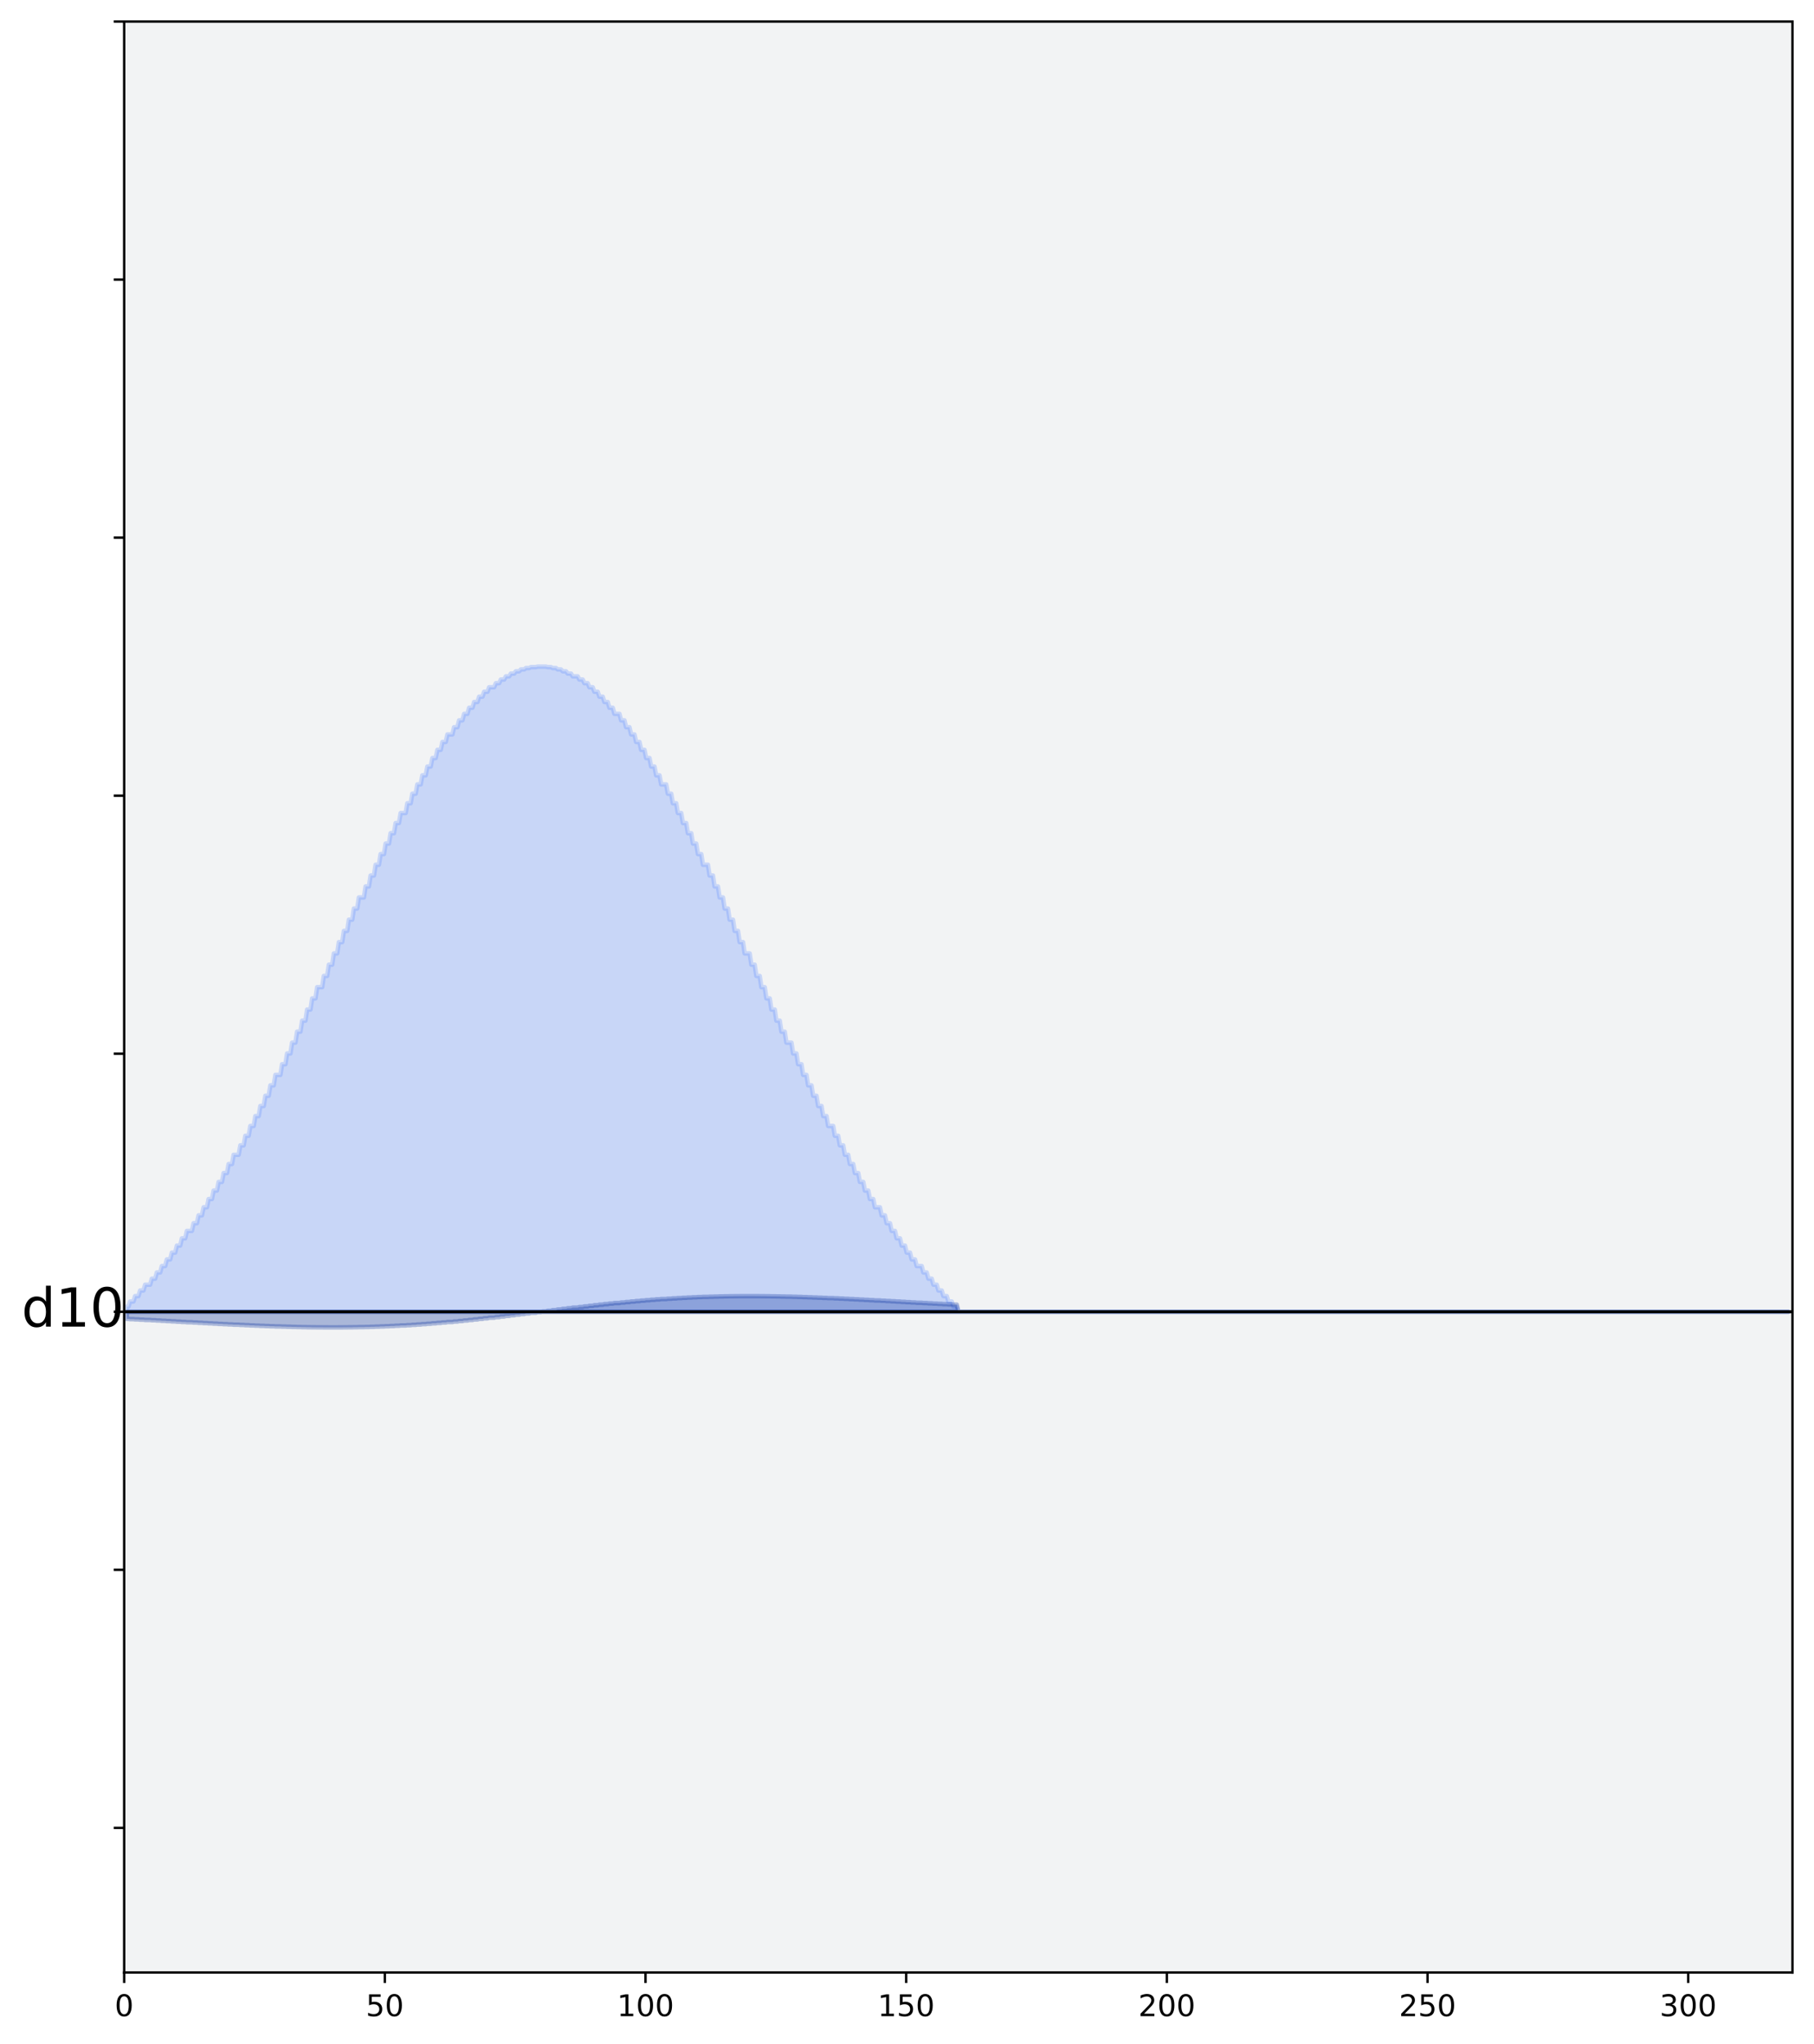<?xml version="1.0" encoding="utf-8" standalone="no"?>
<!DOCTYPE svg PUBLIC "-//W3C//DTD SVG 1.1//EN"
  "http://www.w3.org/Graphics/SVG/1.1/DTD/svg11.dtd">
<!-- Created with matplotlib (https://matplotlib.org/) -->
<svg height="683.398pt" version="1.1" viewBox="0 0 606.732 683.398" width="606.732pt" xmlns="http://www.w3.org/2000/svg" xmlns:xlink="http://www.w3.org/1999/xlink">
 <defs>
  <style type="text/css">
*{stroke-linecap:butt;stroke-linejoin:round;}
  </style>
 </defs>
 <g id="figure_1">
  <g id="patch_1">
   <path d="M 0 683.398 
L 606.732 683.398 
L 606.732 0 
L 0 0 
z
" style="fill:#ffffff;"/>
  </g>
  <g id="axes_1">
   <g id="patch_2">
    <path d="M 41.532 659.52 
L 599.532 659.52 
L 599.532 7.2 
L 41.532 7.2 
z
" style="fill:#f2f3f4;"/>
   </g>
   <g id="PolyCollection_1">
    <defs>
     <path d="M 42.404 -244.801 
L 42.404 -246.482 
L 42.963 -246.482 
L 43.521 -248.228 
L 44.08 -248.228 
L 44.638 -248.228 
L 45.197 -250.038 
L 45.755 -250.038 
L 46.314 -250.038 
L 46.873 -251.913 
L 47.431 -251.913 
L 47.99 -251.913 
L 48.548 -253.854 
L 49.107 -253.854 
L 49.665 -253.854 
L 50.224 -253.854 
L 50.782 -255.863 
L 51.341 -255.863 
L 51.9 -255.863 
L 52.458 -257.939 
L 53.017 -257.939 
L 53.575 -257.939 
L 54.134 -260.084 
L 54.692 -260.084 
L 55.251 -260.084 
L 55.809 -262.297 
L 56.368 -262.297 
L 56.927 -262.297 
L 57.485 -264.579 
L 58.044 -264.579 
L 58.602 -264.579 
L 59.161 -266.931 
L 59.719 -266.931 
L 60.278 -266.931 
L 60.836 -269.351 
L 61.395 -269.351 
L 61.954 -269.351 
L 62.512 -271.841 
L 63.071 -271.841 
L 63.629 -271.841 
L 64.188 -271.841 
L 64.746 -274.4 
L 65.305 -274.4 
L 65.864 -274.4 
L 66.422 -277.028 
L 66.981 -277.028 
L 67.539 -277.028 
L 68.098 -279.724 
L 68.656 -279.724 
L 69.215 -279.724 
L 69.773 -282.488 
L 70.332 -282.488 
L 70.891 -282.488 
L 71.449 -285.319 
L 72.008 -285.319 
L 72.566 -285.319 
L 73.125 -288.216 
L 73.683 -288.216 
L 74.242 -288.216 
L 74.8 -291.178 
L 75.359 -291.178 
L 75.918 -291.178 
L 76.476 -294.203 
L 77.035 -294.203 
L 77.593 -294.203 
L 78.152 -297.291 
L 78.71 -297.291 
L 79.269 -297.291 
L 79.827 -297.291 
L 80.386 -300.439 
L 80.945 -300.439 
L 81.503 -300.439 
L 82.062 -303.647 
L 82.62 -303.647 
L 83.179 -303.647 
L 83.737 -306.911 
L 84.296 -306.911 
L 84.855 -306.911 
L 85.413 -310.231 
L 85.972 -310.231 
L 86.53 -310.231 
L 87.089 -313.602 
L 87.647 -313.602 
L 88.206 -313.602 
L 88.764 -317.024 
L 89.323 -317.024 
L 89.882 -317.024 
L 90.44 -320.494 
L 90.999 -320.494 
L 91.557 -320.494 
L 92.116 -324.008 
L 92.674 -324.008 
L 93.233 -324.008 
L 93.791 -324.008 
L 94.35 -327.563 
L 94.909 -327.563 
L 95.467 -327.563 
L 96.026 -331.157 
L 96.584 -331.157 
L 97.143 -331.157 
L 97.701 -334.786 
L 98.26 -334.786 
L 98.818 -334.786 
L 99.377 -338.446 
L 99.936 -338.446 
L 100.494 -338.446 
L 101.053 -342.134 
L 101.611 -342.134 
L 102.17 -342.134 
L 102.728 -345.846 
L 103.287 -345.846 
L 103.846 -345.846 
L 104.404 -349.578 
L 104.963 -349.578 
L 105.521 -349.578 
L 106.08 -353.326 
L 106.638 -353.326 
L 107.197 -353.326 
L 107.755 -353.326 
L 108.314 -357.085 
L 108.873 -357.085 
L 109.431 -357.085 
L 109.99 -360.85 
L 110.548 -360.85 
L 111.107 -360.85 
L 111.665 -364.619 
L 112.224 -364.619 
L 112.782 -364.619 
L 113.341 -368.384 
L 113.9 -368.384 
L 114.458 -368.384 
L 115.017 -372.143 
L 115.575 -372.143 
L 116.134 -372.143 
L 116.692 -375.889 
L 117.251 -375.889 
L 117.809 -375.889 
L 118.368 -379.619 
L 118.927 -379.619 
L 119.485 -379.619 
L 120.044 -383.326 
L 120.602 -383.326 
L 121.161 -383.326 
L 121.719 -383.326 
L 122.278 -387.005 
L 122.836 -387.005 
L 123.395 -387.005 
L 123.954 -390.652 
L 124.512 -390.652 
L 125.071 -390.652 
L 125.629 -394.261 
L 126.188 -394.261 
L 126.746 -394.261 
L 127.305 -397.827 
L 127.864 -397.827 
L 128.422 -397.827 
L 128.981 -401.344 
L 129.539 -401.344 
L 130.098 -401.344 
L 130.656 -404.807 
L 131.215 -404.807 
L 131.773 -404.807 
L 132.332 -408.211 
L 132.891 -408.211 
L 133.449 -408.211 
L 134.008 -411.55 
L 134.566 -411.55 
L 135.125 -411.55 
L 135.683 -411.55 
L 136.242 -414.819 
L 136.8 -414.819 
L 137.359 -414.819 
L 137.918 -418.013 
L 138.476 -418.013 
L 139.035 -418.013 
L 139.593 -421.127 
L 140.152 -421.127 
L 140.71 -421.127 
L 141.269 -424.155 
L 141.827 -424.155 
L 142.386 -424.155 
L 142.945 -427.092 
L 143.503 -427.092 
L 144.062 -427.092 
L 144.62 -429.934 
L 145.179 -429.934 
L 145.737 -429.934 
L 146.296 -432.675 
L 146.855 -432.675 
L 147.413 -432.675 
L 147.972 -435.311 
L 148.53 -435.311 
L 149.089 -435.311 
L 149.647 -437.837 
L 150.206 -437.837 
L 150.764 -437.837 
L 151.323 -437.837 
L 151.882 -440.25 
L 152.44 -440.25 
L 152.999 -440.25 
L 153.557 -442.544 
L 154.116 -442.544 
L 154.674 -442.544 
L 155.233 -444.715 
L 155.791 -444.715 
L 156.35 -444.715 
L 156.909 -446.76 
L 157.467 -446.76 
L 158.026 -446.76 
L 158.584 -448.676 
L 159.143 -448.676 
L 159.701 -448.676 
L 160.26 -450.457 
L 160.818 -450.457 
L 161.377 -450.457 
L 161.936 -452.102 
L 162.494 -452.102 
L 163.053 -452.102 
L 163.611 -453.608 
L 164.17 -453.608 
L 164.728 -453.608 
L 165.287 -453.608 
L 165.846 -454.971 
L 166.404 -454.971 
L 166.963 -454.971 
L 167.521 -456.189 
L 168.08 -456.189 
L 168.638 -456.189 
L 169.197 -457.259 
L 169.755 -457.259 
L 170.314 -457.259 
L 170.873 -458.181 
L 171.431 -458.181 
L 171.99 -458.181 
L 172.548 -458.951 
L 173.107 -458.951 
L 173.665 -458.951 
L 174.224 -459.569 
L 174.782 -459.569 
L 175.341 -459.569 
L 175.9 -460.034 
L 176.458 -460.034 
L 177.017 -460.034 
L 177.575 -460.344 
L 178.134 -460.344 
L 178.692 -460.344 
L 179.251 -460.344 
L 179.809 -460.499 
L 180.368 -460.499 
L 180.927 -460.499 
L 181.485 -460.499 
L 182.044 -460.499 
L 182.602 -460.499 
L 183.161 -460.344 
L 183.719 -460.344 
L 184.278 -460.344 
L 184.836 -460.034 
L 185.395 -460.034 
L 185.954 -460.034 
L 186.512 -459.569 
L 187.071 -459.569 
L 187.629 -459.569 
L 188.188 -458.951 
L 188.746 -458.951 
L 189.305 -458.951 
L 189.864 -458.181 
L 190.422 -458.181 
L 190.981 -458.181 
L 191.539 -457.259 
L 192.098 -457.259 
L 192.656 -457.259 
L 193.215 -457.259 
L 193.773 -456.189 
L 194.332 -456.189 
L 194.891 -456.189 
L 195.449 -454.971 
L 196.008 -454.971 
L 196.566 -454.971 
L 197.125 -453.608 
L 197.683 -453.608 
L 198.242 -453.608 
L 198.8 -452.102 
L 199.359 -452.102 
L 199.918 -452.102 
L 200.476 -450.457 
L 201.035 -450.457 
L 201.593 -450.457 
L 202.152 -448.676 
L 202.71 -448.676 
L 203.269 -448.676 
L 203.827 -446.76 
L 204.386 -446.76 
L 204.945 -446.76 
L 205.503 -444.715 
L 206.062 -444.715 
L 206.62 -444.715 
L 207.179 -444.715 
L 207.737 -442.544 
L 208.296 -442.544 
L 208.855 -442.544 
L 209.413 -440.25 
L 209.972 -440.25 
L 210.53 -440.25 
L 211.089 -437.837 
L 211.647 -437.837 
L 212.206 -437.837 
L 212.764 -435.311 
L 213.323 -435.311 
L 213.882 -435.311 
L 214.44 -432.675 
L 214.999 -432.675 
L 215.557 -432.675 
L 216.116 -429.934 
L 216.674 -429.934 
L 217.233 -429.934 
L 217.791 -427.092 
L 218.35 -427.092 
L 218.909 -427.092 
L 219.467 -424.155 
L 220.026 -424.155 
L 220.584 -424.155 
L 221.143 -421.127 
L 221.701 -421.127 
L 222.26 -421.127 
L 222.818 -421.127 
L 223.377 -418.013 
L 223.936 -418.013 
L 224.494 -418.013 
L 225.053 -414.819 
L 225.611 -414.819 
L 226.17 -414.819 
L 226.728 -411.55 
L 227.287 -411.55 
L 227.846 -411.55 
L 228.404 -408.211 
L 228.963 -408.211 
L 229.521 -408.211 
L 230.08 -404.807 
L 230.638 -404.807 
L 231.197 -404.807 
L 231.755 -401.344 
L 232.314 -401.344 
L 232.873 -401.344 
L 233.431 -397.827 
L 233.99 -397.827 
L 234.548 -397.827 
L 235.107 -394.261 
L 235.665 -394.261 
L 236.224 -394.261 
L 236.782 -394.261 
L 237.341 -390.652 
L 237.9 -390.652 
L 238.458 -390.652 
L 239.017 -387.005 
L 239.575 -387.005 
L 240.134 -387.005 
L 240.692 -383.326 
L 241.251 -383.326 
L 241.809 -383.326 
L 242.368 -379.619 
L 242.927 -379.619 
L 243.485 -379.619 
L 244.044 -375.889 
L 244.602 -375.889 
L 245.161 -375.889 
L 245.719 -372.143 
L 246.278 -372.143 
L 246.836 -372.143 
L 247.395 -368.384 
L 247.954 -368.384 
L 248.512 -368.384 
L 249.071 -364.619 
L 249.629 -364.619 
L 250.188 -364.619 
L 250.746 -364.619 
L 251.305 -360.85 
L 251.864 -360.85 
L 252.422 -360.85 
L 252.981 -357.085 
L 253.539 -357.085 
L 254.098 -357.085 
L 254.656 -353.326 
L 255.215 -353.326 
L 255.773 -353.326 
L 256.332 -349.578 
L 256.891 -349.578 
L 257.449 -349.578 
L 258.008 -345.846 
L 258.566 -345.846 
L 259.125 -345.846 
L 259.683 -342.134 
L 260.242 -342.134 
L 260.8 -342.134 
L 261.359 -338.446 
L 261.918 -338.446 
L 262.476 -338.446 
L 263.035 -334.786 
L 263.593 -334.786 
L 264.152 -334.786 
L 264.71 -334.786 
L 265.269 -331.157 
L 265.827 -331.157 
L 266.386 -331.157 
L 266.945 -327.563 
L 267.503 -327.563 
L 268.062 -327.563 
L 268.62 -324.008 
L 269.179 -324.008 
L 269.737 -324.008 
L 270.296 -320.494 
L 270.855 -320.494 
L 271.413 -320.494 
L 271.972 -317.024 
L 272.53 -317.024 
L 273.089 -317.024 
L 273.647 -313.602 
L 274.206 -313.602 
L 274.764 -313.602 
L 275.323 -310.231 
L 275.882 -310.231 
L 276.44 -310.231 
L 276.999 -306.911 
L 277.557 -306.911 
L 278.116 -306.911 
L 278.674 -306.911 
L 279.233 -303.647 
L 279.791 -303.647 
L 280.35 -303.647 
L 280.909 -300.439 
L 281.467 -300.439 
L 282.026 -300.439 
L 282.584 -297.291 
L 283.143 -297.291 
L 283.701 -297.291 
L 284.26 -294.203 
L 284.818 -294.203 
L 285.377 -294.203 
L 285.936 -291.178 
L 286.494 -291.178 
L 287.053 -291.178 
L 287.611 -288.216 
L 288.17 -288.216 
L 288.728 -288.216 
L 289.287 -285.319 
L 289.846 -285.319 
L 290.404 -285.319 
L 290.963 -282.488 
L 291.521 -282.488 
L 292.08 -282.488 
L 292.638 -279.724 
L 293.197 -279.724 
L 293.755 -279.724 
L 294.314 -279.724 
L 294.873 -277.028 
L 295.431 -277.028 
L 295.99 -277.028 
L 296.548 -274.4 
L 297.107 -274.4 
L 297.665 -274.4 
L 298.224 -271.841 
L 298.782 -271.841 
L 299.341 -271.841 
L 299.9 -269.351 
L 300.458 -269.351 
L 301.017 -269.351 
L 301.575 -266.931 
L 302.134 -266.931 
L 302.692 -266.931 
L 303.251 -264.579 
L 303.809 -264.579 
L 304.368 -264.579 
L 304.927 -262.297 
L 305.485 -262.297 
L 306.044 -262.297 
L 306.602 -260.084 
L 307.161 -260.084 
L 307.719 -260.084 
L 308.278 -260.084 
L 308.836 -257.939 
L 309.395 -257.939 
L 309.954 -257.939 
L 310.512 -255.863 
L 311.071 -255.863 
L 311.629 -255.863 
L 312.188 -253.854 
L 312.746 -253.854 
L 313.305 -253.854 
L 313.864 -251.913 
L 314.422 -251.913 
L 314.981 -251.913 
L 315.539 -250.038 
L 316.098 -250.038 
L 316.656 -250.038 
L 317.215 -248.228 
L 317.773 -248.228 
L 318.332 -248.228 
L 318.891 -246.482 
L 319.449 -246.482 
L 320.008 -246.482 
L 320.566 -244.801 
L 321.125 -244.801 
L 321.683 -244.801 
L 322.242 -244.801 
L 322.8 -244.801 
L 323.359 -244.801 
L 323.918 -244.801 
L 324.476 -244.801 
L 325.035 -244.801 
L 325.593 -244.801 
L 326.152 -244.801 
L 326.71 -244.801 
L 327.269 -244.801 
L 327.827 -244.801 
L 328.386 -244.801 
L 328.945 -244.801 
L 329.503 -244.801 
L 330.062 -244.801 
L 330.62 -244.801 
L 331.179 -244.801 
L 331.737 -244.801 
L 332.296 -244.801 
L 332.855 -244.801 
L 333.413 -244.801 
L 333.972 -244.801 
L 334.53 -244.801 
L 335.089 -244.801 
L 335.647 -244.801 
L 336.206 -244.801 
L 336.764 -244.801 
L 337.323 -244.801 
L 337.882 -244.801 
L 338.44 -244.801 
L 338.999 -244.801 
L 339.557 -244.801 
L 340.116 -244.801 
L 340.674 -244.801 
L 341.233 -244.801 
L 341.791 -244.801 
L 342.35 -244.801 
L 342.909 -244.801 
L 343.467 -244.801 
L 344.026 -244.801 
L 344.584 -244.801 
L 345.143 -244.801 
L 345.701 -244.801 
L 346.26 -244.801 
L 346.818 -244.801 
L 347.377 -244.801 
L 347.936 -244.801 
L 348.494 -244.801 
L 349.053 -244.801 
L 349.611 -244.801 
L 350.17 -244.801 
L 350.728 -244.801 
L 351.287 -244.801 
L 351.846 -244.801 
L 352.404 -244.801 
L 352.963 -244.801 
L 353.521 -244.801 
L 354.08 -244.801 
L 354.638 -244.801 
L 355.197 -244.801 
L 355.755 -244.801 
L 356.314 -244.801 
L 356.873 -244.801 
L 357.431 -244.801 
L 357.99 -244.801 
L 358.548 -244.801 
L 359.107 -244.801 
L 359.665 -244.801 
L 360.224 -244.801 
L 360.782 -244.801 
L 361.341 -244.801 
L 361.9 -244.801 
L 362.458 -244.801 
L 363.017 -244.801 
L 363.575 -244.801 
L 364.134 -244.801 
L 364.692 -244.801 
L 365.251 -244.801 
L 365.809 -244.801 
L 366.368 -244.801 
L 366.927 -244.801 
L 367.485 -244.801 
L 368.044 -244.801 
L 368.602 -244.801 
L 369.161 -244.801 
L 369.719 -244.801 
L 370.278 -244.801 
L 370.836 -244.801 
L 371.395 -244.801 
L 371.954 -244.801 
L 372.512 -244.801 
L 373.071 -244.801 
L 373.629 -244.801 
L 374.188 -244.801 
L 374.746 -244.801 
L 375.305 -244.801 
L 375.864 -244.801 
L 376.422 -244.801 
L 376.981 -244.801 
L 377.539 -244.801 
L 378.098 -244.801 
L 378.656 -244.801 
L 379.215 -244.801 
L 379.773 -244.801 
L 380.332 -244.801 
L 380.891 -244.801 
L 381.449 -244.801 
L 382.008 -244.801 
L 382.566 -244.801 
L 383.125 -244.801 
L 383.683 -244.801 
L 384.242 -244.801 
L 384.8 -244.801 
L 385.359 -244.801 
L 385.918 -244.801 
L 386.476 -244.801 
L 387.035 -244.801 
L 387.593 -244.801 
L 388.152 -244.801 
L 388.71 -244.801 
L 389.269 -244.801 
L 389.827 -244.801 
L 390.386 -244.801 
L 390.945 -244.801 
L 391.503 -244.801 
L 392.062 -244.801 
L 392.62 -244.801 
L 393.179 -244.801 
L 393.737 -244.801 
L 394.296 -244.801 
L 394.855 -244.801 
L 395.413 -244.801 
L 395.972 -244.801 
L 396.53 -244.801 
L 397.089 -244.801 
L 397.647 -244.801 
L 398.206 -244.801 
L 398.764 -244.801 
L 399.323 -244.801 
L 399.882 -244.801 
L 400.44 -244.801 
L 400.999 -244.801 
L 401.557 -244.801 
L 402.116 -244.801 
L 402.674 -244.801 
L 403.233 -244.801 
L 403.791 -244.801 
L 404.35 -244.801 
L 404.909 -244.801 
L 405.467 -244.801 
L 406.026 -244.801 
L 406.584 -244.801 
L 407.143 -244.801 
L 407.701 -244.801 
L 408.26 -244.801 
L 408.818 -244.801 
L 409.377 -244.801 
L 409.936 -244.801 
L 410.494 -244.801 
L 411.053 -244.801 
L 411.611 -244.801 
L 412.17 -244.801 
L 412.728 -244.801 
L 413.287 -244.801 
L 413.846 -244.801 
L 414.404 -244.801 
L 414.963 -244.801 
L 415.521 -244.801 
L 416.08 -244.801 
L 416.638 -244.801 
L 417.197 -244.801 
L 417.755 -244.801 
L 418.314 -244.801 
L 418.873 -244.801 
L 419.431 -244.801 
L 419.99 -244.801 
L 420.548 -244.801 
L 421.107 -244.801 
L 421.665 -244.801 
L 422.224 -244.801 
L 422.782 -244.801 
L 423.341 -244.801 
L 423.9 -244.801 
L 424.458 -244.801 
L 425.017 -244.801 
L 425.575 -244.801 
L 426.134 -244.801 
L 426.692 -244.801 
L 427.251 -244.801 
L 427.809 -244.801 
L 428.368 -244.801 
L 428.927 -244.801 
L 429.485 -244.801 
L 430.044 -244.801 
L 430.602 -244.801 
L 431.161 -244.801 
L 431.719 -244.801 
L 432.278 -244.801 
L 432.836 -244.801 
L 433.395 -244.801 
L 433.954 -244.801 
L 434.512 -244.801 
L 435.071 -244.801 
L 435.629 -244.801 
L 436.188 -244.801 
L 436.746 -244.801 
L 437.305 -244.801 
L 437.864 -244.801 
L 438.422 -244.801 
L 438.981 -244.801 
L 439.539 -244.801 
L 440.098 -244.801 
L 440.656 -244.801 
L 441.215 -244.801 
L 441.773 -244.801 
L 442.332 -244.801 
L 442.891 -244.801 
L 443.449 -244.801 
L 444.008 -244.801 
L 444.566 -244.801 
L 445.125 -244.801 
L 445.683 -244.801 
L 446.242 -244.801 
L 446.8 -244.801 
L 447.359 -244.801 
L 447.918 -244.801 
L 448.476 -244.801 
L 449.035 -244.801 
L 449.593 -244.801 
L 450.152 -244.801 
L 450.71 -244.801 
L 451.269 -244.801 
L 451.827 -244.801 
L 452.386 -244.801 
L 452.945 -244.801 
L 453.503 -244.801 
L 454.062 -244.801 
L 454.62 -244.801 
L 455.179 -244.801 
L 455.737 -244.801 
L 456.296 -244.801 
L 456.855 -244.801 
L 457.413 -244.801 
L 457.972 -244.801 
L 458.53 -244.801 
L 459.089 -244.801 
L 459.647 -244.801 
L 460.206 -244.801 
L 460.764 -244.801 
L 461.323 -244.801 
L 461.882 -244.801 
L 462.44 -244.801 
L 462.999 -244.801 
L 463.557 -244.801 
L 464.116 -244.801 
L 464.674 -244.801 
L 465.233 -244.801 
L 465.791 -244.801 
L 466.35 -244.801 
L 466.909 -244.801 
L 467.467 -244.801 
L 468.026 -244.801 
L 468.584 -244.801 
L 469.143 -244.801 
L 469.701 -244.801 
L 470.26 -244.801 
L 470.818 -244.801 
L 471.377 -244.801 
L 471.936 -244.801 
L 472.494 -244.801 
L 473.053 -244.801 
L 473.611 -244.801 
L 474.17 -244.801 
L 474.728 -244.801 
L 475.287 -244.801 
L 475.846 -244.801 
L 476.404 -244.801 
L 476.963 -244.801 
L 477.521 -244.801 
L 478.08 -244.801 
L 478.638 -244.801 
L 479.197 -244.801 
L 479.755 -244.801 
L 480.314 -244.801 
L 480.873 -244.801 
L 481.431 -244.801 
L 481.99 -244.801 
L 482.548 -244.801 
L 483.107 -244.801 
L 483.665 -244.801 
L 484.224 -244.801 
L 484.782 -244.801 
L 485.341 -244.801 
L 485.9 -244.801 
L 486.458 -244.801 
L 487.017 -244.801 
L 487.575 -244.801 
L 488.134 -244.801 
L 488.692 -244.801 
L 489.251 -244.801 
L 489.809 -244.801 
L 490.368 -244.801 
L 490.927 -244.801 
L 491.485 -244.801 
L 492.044 -244.801 
L 492.602 -244.801 
L 493.161 -244.801 
L 493.719 -244.801 
L 494.278 -244.801 
L 494.836 -244.801 
L 495.395 -244.801 
L 495.954 -244.801 
L 496.512 -244.801 
L 497.071 -244.801 
L 497.629 -244.801 
L 498.188 -244.801 
L 498.746 -244.801 
L 499.305 -244.801 
L 499.864 -244.801 
L 500.422 -244.801 
L 500.981 -244.801 
L 501.539 -244.801 
L 502.098 -244.801 
L 502.656 -244.801 
L 503.215 -244.801 
L 503.773 -244.801 
L 504.332 -244.801 
L 504.891 -244.801 
L 505.449 -244.801 
L 506.008 -244.801 
L 506.566 -244.801 
L 507.125 -244.801 
L 507.683 -244.801 
L 508.242 -244.801 
L 508.8 -244.801 
L 509.359 -244.801 
L 509.918 -244.801 
L 510.476 -244.801 
L 511.035 -244.801 
L 511.593 -244.801 
L 512.152 -244.801 
L 512.71 -244.801 
L 513.269 -244.801 
L 513.827 -244.801 
L 514.386 -244.801 
L 514.945 -244.801 
L 515.503 -244.801 
L 516.062 -244.801 
L 516.62 -244.801 
L 517.179 -244.801 
L 517.737 -244.801 
L 518.296 -244.801 
L 518.855 -244.801 
L 519.413 -244.801 
L 519.972 -244.801 
L 520.53 -244.801 
L 521.089 -244.801 
L 521.647 -244.801 
L 522.206 -244.801 
L 522.764 -244.801 
L 523.323 -244.801 
L 523.882 -244.801 
L 524.44 -244.801 
L 524.999 -244.801 
L 525.557 -244.801 
L 526.116 -244.801 
L 526.674 -244.801 
L 527.233 -244.801 
L 527.791 -244.801 
L 528.35 -244.801 
L 528.909 -244.801 
L 529.467 -244.801 
L 530.026 -244.801 
L 530.584 -244.801 
L 531.143 -244.801 
L 531.701 -244.801 
L 532.26 -244.801 
L 532.818 -244.801 
L 533.377 -244.801 
L 533.936 -244.801 
L 534.494 -244.801 
L 535.053 -244.801 
L 535.611 -244.801 
L 536.17 -244.801 
L 536.728 -244.801 
L 537.287 -244.801 
L 537.846 -244.801 
L 538.404 -244.801 
L 538.963 -244.801 
L 539.521 -244.801 
L 540.08 -244.801 
L 540.638 -244.801 
L 541.197 -244.801 
L 541.755 -244.801 
L 542.314 -244.801 
L 542.873 -244.801 
L 543.431 -244.801 
L 543.99 -244.801 
L 544.548 -244.801 
L 545.107 -244.801 
L 545.665 -244.801 
L 546.224 -244.801 
L 546.782 -244.801 
L 547.341 -244.801 
L 547.9 -244.801 
L 548.458 -244.801 
L 549.017 -244.801 
L 549.575 -244.801 
L 550.134 -244.801 
L 550.692 -244.801 
L 551.251 -244.801 
L 551.809 -244.801 
L 552.368 -244.801 
L 552.927 -244.801 
L 553.485 -244.801 
L 554.044 -244.801 
L 554.602 -244.801 
L 555.161 -244.801 
L 555.719 -244.801 
L 556.278 -244.801 
L 556.836 -244.801 
L 557.395 -244.801 
L 557.954 -244.801 
L 558.512 -244.801 
L 559.071 -244.801 
L 559.629 -244.801 
L 560.188 -244.801 
L 560.746 -244.801 
L 561.305 -244.801 
L 561.864 -244.801 
L 562.422 -244.801 
L 562.981 -244.801 
L 563.539 -244.801 
L 564.098 -244.801 
L 564.656 -244.801 
L 565.215 -244.801 
L 565.773 -244.801 
L 566.332 -244.801 
L 566.891 -244.801 
L 567.449 -244.801 
L 568.008 -244.801 
L 568.566 -244.801 
L 569.125 -244.801 
L 569.683 -244.801 
L 570.242 -244.801 
L 570.8 -244.801 
L 571.359 -244.801 
L 571.918 -244.801 
L 572.476 -244.801 
L 573.035 -244.801 
L 573.593 -244.801 
L 574.152 -244.801 
L 574.71 -244.801 
L 575.269 -244.801 
L 575.827 -244.801 
L 576.386 -244.801 
L 576.945 -244.801 
L 577.503 -244.801 
L 578.062 -244.801 
L 578.62 -244.801 
L 579.179 -244.801 
L 579.737 -244.801 
L 580.296 -244.801 
L 580.855 -244.801 
L 581.413 -244.801 
L 581.972 -244.801 
L 582.53 -244.801 
L 583.089 -244.801 
L 583.647 -244.801 
L 584.206 -244.801 
L 584.764 -244.801 
L 585.323 -244.801 
L 585.882 -244.801 
L 586.44 -244.801 
L 586.999 -244.801 
L 587.557 -244.801 
L 588.116 -244.801 
L 588.674 -244.801 
L 589.233 -244.801 
L 589.791 -244.801 
L 590.35 -244.801 
L 590.909 -244.801 
L 591.467 -244.801 
L 592.026 -244.801 
L 592.584 -244.801 
L 593.143 -244.801 
L 593.701 -244.801 
L 594.26 -244.801 
L 594.818 -244.801 
L 595.377 -244.801 
L 595.936 -244.801 
L 596.494 -244.801 
L 597.053 -244.801 
L 597.611 -244.801 
L 598.17 -244.801 
L 598.17 -244.801 
L 598.17 -244.801 
L 597.611 -244.801 
L 597.053 -244.801 
L 596.494 -244.801 
L 595.936 -244.801 
L 595.377 -244.801 
L 594.818 -244.801 
L 594.26 -244.801 
L 593.701 -244.801 
L 593.143 -244.801 
L 592.584 -244.801 
L 592.026 -244.801 
L 591.467 -244.801 
L 590.909 -244.801 
L 590.35 -244.801 
L 589.791 -244.801 
L 589.233 -244.801 
L 588.674 -244.801 
L 588.116 -244.801 
L 587.557 -244.801 
L 586.999 -244.801 
L 586.44 -244.801 
L 585.882 -244.801 
L 585.323 -244.801 
L 584.764 -244.801 
L 584.206 -244.801 
L 583.647 -244.801 
L 583.089 -244.801 
L 582.53 -244.801 
L 581.972 -244.801 
L 581.413 -244.801 
L 580.855 -244.801 
L 580.296 -244.801 
L 579.737 -244.801 
L 579.179 -244.801 
L 578.62 -244.801 
L 578.062 -244.801 
L 577.503 -244.801 
L 576.945 -244.801 
L 576.386 -244.801 
L 575.827 -244.801 
L 575.269 -244.801 
L 574.71 -244.801 
L 574.152 -244.801 
L 573.593 -244.801 
L 573.035 -244.801 
L 572.476 -244.801 
L 571.918 -244.801 
L 571.359 -244.801 
L 570.8 -244.801 
L 570.242 -244.801 
L 569.683 -244.801 
L 569.125 -244.801 
L 568.566 -244.801 
L 568.008 -244.801 
L 567.449 -244.801 
L 566.891 -244.801 
L 566.332 -244.801 
L 565.773 -244.801 
L 565.215 -244.801 
L 564.656 -244.801 
L 564.098 -244.801 
L 563.539 -244.801 
L 562.981 -244.801 
L 562.422 -244.801 
L 561.864 -244.801 
L 561.305 -244.801 
L 560.746 -244.801 
L 560.188 -244.801 
L 559.629 -244.801 
L 559.071 -244.801 
L 558.512 -244.801 
L 557.954 -244.801 
L 557.395 -244.801 
L 556.836 -244.801 
L 556.278 -244.801 
L 555.719 -244.801 
L 555.161 -244.801 
L 554.602 -244.801 
L 554.044 -244.801 
L 553.485 -244.801 
L 552.927 -244.801 
L 552.368 -244.801 
L 551.809 -244.801 
L 551.251 -244.801 
L 550.692 -244.801 
L 550.134 -244.801 
L 549.575 -244.801 
L 549.017 -244.801 
L 548.458 -244.801 
L 547.9 -244.801 
L 547.341 -244.801 
L 546.782 -244.801 
L 546.224 -244.801 
L 545.665 -244.801 
L 545.107 -244.801 
L 544.548 -244.801 
L 543.99 -244.801 
L 543.431 -244.801 
L 542.873 -244.801 
L 542.314 -244.801 
L 541.755 -244.801 
L 541.197 -244.801 
L 540.638 -244.801 
L 540.08 -244.801 
L 539.521 -244.801 
L 538.963 -244.801 
L 538.404 -244.801 
L 537.846 -244.801 
L 537.287 -244.801 
L 536.728 -244.801 
L 536.17 -244.801 
L 535.611 -244.801 
L 535.053 -244.801 
L 534.494 -244.801 
L 533.936 -244.801 
L 533.377 -244.801 
L 532.818 -244.801 
L 532.26 -244.801 
L 531.701 -244.801 
L 531.143 -244.801 
L 530.584 -244.801 
L 530.026 -244.801 
L 529.467 -244.801 
L 528.909 -244.801 
L 528.35 -244.801 
L 527.791 -244.801 
L 527.233 -244.801 
L 526.674 -244.801 
L 526.116 -244.801 
L 525.557 -244.801 
L 524.999 -244.801 
L 524.44 -244.801 
L 523.882 -244.801 
L 523.323 -244.801 
L 522.764 -244.801 
L 522.206 -244.801 
L 521.647 -244.801 
L 521.089 -244.801 
L 520.53 -244.801 
L 519.972 -244.801 
L 519.413 -244.801 
L 518.855 -244.801 
L 518.296 -244.801 
L 517.737 -244.801 
L 517.179 -244.801 
L 516.62 -244.801 
L 516.062 -244.801 
L 515.503 -244.801 
L 514.945 -244.801 
L 514.386 -244.801 
L 513.827 -244.801 
L 513.269 -244.801 
L 512.71 -244.801 
L 512.152 -244.801 
L 511.593 -244.801 
L 511.035 -244.801 
L 510.476 -244.801 
L 509.918 -244.801 
L 509.359 -244.801 
L 508.8 -244.801 
L 508.242 -244.801 
L 507.683 -244.801 
L 507.125 -244.801 
L 506.566 -244.801 
L 506.008 -244.801 
L 505.449 -244.801 
L 504.891 -244.801 
L 504.332 -244.801 
L 503.773 -244.801 
L 503.215 -244.801 
L 502.656 -244.801 
L 502.098 -244.801 
L 501.539 -244.801 
L 500.981 -244.801 
L 500.422 -244.801 
L 499.864 -244.801 
L 499.305 -244.801 
L 498.746 -244.801 
L 498.188 -244.801 
L 497.629 -244.801 
L 497.071 -244.801 
L 496.512 -244.801 
L 495.954 -244.801 
L 495.395 -244.801 
L 494.836 -244.801 
L 494.278 -244.801 
L 493.719 -244.801 
L 493.161 -244.801 
L 492.602 -244.801 
L 492.044 -244.801 
L 491.485 -244.801 
L 490.927 -244.801 
L 490.368 -244.801 
L 489.809 -244.801 
L 489.251 -244.801 
L 488.692 -244.801 
L 488.134 -244.801 
L 487.575 -244.801 
L 487.017 -244.801 
L 486.458 -244.801 
L 485.9 -244.801 
L 485.341 -244.801 
L 484.782 -244.801 
L 484.224 -244.801 
L 483.665 -244.801 
L 483.107 -244.801 
L 482.548 -244.801 
L 481.99 -244.801 
L 481.431 -244.801 
L 480.873 -244.801 
L 480.314 -244.801 
L 479.755 -244.801 
L 479.197 -244.801 
L 478.638 -244.801 
L 478.08 -244.801 
L 477.521 -244.801 
L 476.963 -244.801 
L 476.404 -244.801 
L 475.846 -244.801 
L 475.287 -244.801 
L 474.728 -244.801 
L 474.17 -244.801 
L 473.611 -244.801 
L 473.053 -244.801 
L 472.494 -244.801 
L 471.936 -244.801 
L 471.377 -244.801 
L 470.818 -244.801 
L 470.26 -244.801 
L 469.701 -244.801 
L 469.143 -244.801 
L 468.584 -244.801 
L 468.026 -244.801 
L 467.467 -244.801 
L 466.909 -244.801 
L 466.35 -244.801 
L 465.791 -244.801 
L 465.233 -244.801 
L 464.674 -244.801 
L 464.116 -244.801 
L 463.557 -244.801 
L 462.999 -244.801 
L 462.44 -244.801 
L 461.882 -244.801 
L 461.323 -244.801 
L 460.764 -244.801 
L 460.206 -244.801 
L 459.647 -244.801 
L 459.089 -244.801 
L 458.53 -244.801 
L 457.972 -244.801 
L 457.413 -244.801 
L 456.855 -244.801 
L 456.296 -244.801 
L 455.737 -244.801 
L 455.179 -244.801 
L 454.62 -244.801 
L 454.062 -244.801 
L 453.503 -244.801 
L 452.945 -244.801 
L 452.386 -244.801 
L 451.827 -244.801 
L 451.269 -244.801 
L 450.71 -244.801 
L 450.152 -244.801 
L 449.593 -244.801 
L 449.035 -244.801 
L 448.476 -244.801 
L 447.918 -244.801 
L 447.359 -244.801 
L 446.8 -244.801 
L 446.242 -244.801 
L 445.683 -244.801 
L 445.125 -244.801 
L 444.566 -244.801 
L 444.008 -244.801 
L 443.449 -244.801 
L 442.891 -244.801 
L 442.332 -244.801 
L 441.773 -244.801 
L 441.215 -244.801 
L 440.656 -244.801 
L 440.098 -244.801 
L 439.539 -244.801 
L 438.981 -244.801 
L 438.422 -244.801 
L 437.864 -244.801 
L 437.305 -244.801 
L 436.746 -244.801 
L 436.188 -244.801 
L 435.629 -244.801 
L 435.071 -244.801 
L 434.512 -244.801 
L 433.954 -244.801 
L 433.395 -244.801 
L 432.836 -244.801 
L 432.278 -244.801 
L 431.719 -244.801 
L 431.161 -244.801 
L 430.602 -244.801 
L 430.044 -244.801 
L 429.485 -244.801 
L 428.927 -244.801 
L 428.368 -244.801 
L 427.809 -244.801 
L 427.251 -244.801 
L 426.692 -244.801 
L 426.134 -244.801 
L 425.575 -244.801 
L 425.017 -244.801 
L 424.458 -244.801 
L 423.9 -244.801 
L 423.341 -244.801 
L 422.782 -244.801 
L 422.224 -244.801 
L 421.665 -244.801 
L 421.107 -244.801 
L 420.548 -244.801 
L 419.99 -244.801 
L 419.431 -244.801 
L 418.873 -244.801 
L 418.314 -244.801 
L 417.755 -244.801 
L 417.197 -244.801 
L 416.638 -244.801 
L 416.08 -244.801 
L 415.521 -244.801 
L 414.963 -244.801 
L 414.404 -244.801 
L 413.846 -244.801 
L 413.287 -244.801 
L 412.728 -244.801 
L 412.17 -244.801 
L 411.611 -244.801 
L 411.053 -244.801 
L 410.494 -244.801 
L 409.936 -244.801 
L 409.377 -244.801 
L 408.818 -244.801 
L 408.26 -244.801 
L 407.701 -244.801 
L 407.143 -244.801 
L 406.584 -244.801 
L 406.026 -244.801 
L 405.467 -244.801 
L 404.909 -244.801 
L 404.35 -244.801 
L 403.791 -244.801 
L 403.233 -244.801 
L 402.674 -244.801 
L 402.116 -244.801 
L 401.557 -244.801 
L 400.999 -244.801 
L 400.44 -244.801 
L 399.882 -244.801 
L 399.323 -244.801 
L 398.764 -244.801 
L 398.206 -244.801 
L 397.647 -244.801 
L 397.089 -244.801 
L 396.53 -244.801 
L 395.972 -244.801 
L 395.413 -244.801 
L 394.855 -244.801 
L 394.296 -244.801 
L 393.737 -244.801 
L 393.179 -244.801 
L 392.62 -244.801 
L 392.062 -244.801 
L 391.503 -244.801 
L 390.945 -244.801 
L 390.386 -244.801 
L 389.827 -244.801 
L 389.269 -244.801 
L 388.71 -244.801 
L 388.152 -244.801 
L 387.593 -244.801 
L 387.035 -244.801 
L 386.476 -244.801 
L 385.918 -244.801 
L 385.359 -244.801 
L 384.8 -244.801 
L 384.242 -244.801 
L 383.683 -244.801 
L 383.125 -244.801 
L 382.566 -244.801 
L 382.008 -244.801 
L 381.449 -244.801 
L 380.891 -244.801 
L 380.332 -244.801 
L 379.773 -244.801 
L 379.215 -244.801 
L 378.656 -244.801 
L 378.098 -244.801 
L 377.539 -244.801 
L 376.981 -244.801 
L 376.422 -244.801 
L 375.864 -244.801 
L 375.305 -244.801 
L 374.746 -244.801 
L 374.188 -244.801 
L 373.629 -244.801 
L 373.071 -244.801 
L 372.512 -244.801 
L 371.954 -244.801 
L 371.395 -244.801 
L 370.836 -244.801 
L 370.278 -244.801 
L 369.719 -244.801 
L 369.161 -244.801 
L 368.602 -244.801 
L 368.044 -244.801 
L 367.485 -244.801 
L 366.927 -244.801 
L 366.368 -244.801 
L 365.809 -244.801 
L 365.251 -244.801 
L 364.692 -244.801 
L 364.134 -244.801 
L 363.575 -244.801 
L 363.017 -244.801 
L 362.458 -244.801 
L 361.9 -244.801 
L 361.341 -244.801 
L 360.782 -244.801 
L 360.224 -244.801 
L 359.665 -244.801 
L 359.107 -244.801 
L 358.548 -244.801 
L 357.99 -244.801 
L 357.431 -244.801 
L 356.873 -244.801 
L 356.314 -244.801 
L 355.755 -244.801 
L 355.197 -244.801 
L 354.638 -244.801 
L 354.08 -244.801 
L 353.521 -244.801 
L 352.963 -244.801 
L 352.404 -244.801 
L 351.846 -244.801 
L 351.287 -244.801 
L 350.728 -244.801 
L 350.17 -244.801 
L 349.611 -244.801 
L 349.053 -244.801 
L 348.494 -244.801 
L 347.936 -244.801 
L 347.377 -244.801 
L 346.818 -244.801 
L 346.26 -244.801 
L 345.701 -244.801 
L 345.143 -244.801 
L 344.584 -244.801 
L 344.026 -244.801 
L 343.467 -244.801 
L 342.909 -244.801 
L 342.35 -244.801 
L 341.791 -244.801 
L 341.233 -244.801 
L 340.674 -244.801 
L 340.116 -244.801 
L 339.557 -244.801 
L 338.999 -244.801 
L 338.44 -244.801 
L 337.882 -244.801 
L 337.323 -244.801 
L 336.764 -244.801 
L 336.206 -244.801 
L 335.647 -244.801 
L 335.089 -244.801 
L 334.53 -244.801 
L 333.972 -244.801 
L 333.413 -244.801 
L 332.855 -244.801 
L 332.296 -244.801 
L 331.737 -244.801 
L 331.179 -244.801 
L 330.62 -244.801 
L 330.062 -244.801 
L 329.503 -244.801 
L 328.945 -244.801 
L 328.386 -244.801 
L 327.827 -244.801 
L 327.269 -244.801 
L 326.71 -244.801 
L 326.152 -244.801 
L 325.593 -244.801 
L 325.035 -244.801 
L 324.476 -244.801 
L 323.918 -244.801 
L 323.359 -244.801 
L 322.8 -244.801 
L 322.242 -244.801 
L 321.683 -244.801 
L 321.125 -244.801 
L 320.566 -244.801 
L 320.008 -244.801 
L 319.449 -244.801 
L 318.891 -244.801 
L 318.332 -244.801 
L 317.773 -244.801 
L 317.215 -244.801 
L 316.656 -244.801 
L 316.098 -244.801 
L 315.539 -244.801 
L 314.981 -244.801 
L 314.422 -244.801 
L 313.864 -244.801 
L 313.305 -244.801 
L 312.746 -244.801 
L 312.188 -244.801 
L 311.629 -244.801 
L 311.071 -244.801 
L 310.512 -244.801 
L 309.954 -244.801 
L 309.395 -244.801 
L 308.836 -244.801 
L 308.278 -244.801 
L 307.719 -244.801 
L 307.161 -244.801 
L 306.602 -244.801 
L 306.044 -244.801 
L 305.485 -244.801 
L 304.927 -244.801 
L 304.368 -244.801 
L 303.809 -244.801 
L 303.251 -244.801 
L 302.692 -244.801 
L 302.134 -244.801 
L 301.575 -244.801 
L 301.017 -244.801 
L 300.458 -244.801 
L 299.9 -244.801 
L 299.341 -244.801 
L 298.782 -244.801 
L 298.224 -244.801 
L 297.665 -244.801 
L 297.107 -244.801 
L 296.548 -244.801 
L 295.99 -244.801 
L 295.431 -244.801 
L 294.873 -244.801 
L 294.314 -244.801 
L 293.755 -244.801 
L 293.197 -244.801 
L 292.638 -244.801 
L 292.08 -244.801 
L 291.521 -244.801 
L 290.963 -244.801 
L 290.404 -244.801 
L 289.846 -244.801 
L 289.287 -244.801 
L 288.728 -244.801 
L 288.17 -244.801 
L 287.611 -244.801 
L 287.053 -244.801 
L 286.494 -244.801 
L 285.936 -244.801 
L 285.377 -244.801 
L 284.818 -244.801 
L 284.26 -244.801 
L 283.701 -244.801 
L 283.143 -244.801 
L 282.584 -244.801 
L 282.026 -244.801 
L 281.467 -244.801 
L 280.909 -244.801 
L 280.35 -244.801 
L 279.791 -244.801 
L 279.233 -244.801 
L 278.674 -244.801 
L 278.116 -244.801 
L 277.557 -244.801 
L 276.999 -244.801 
L 276.44 -244.801 
L 275.882 -244.801 
L 275.323 -244.801 
L 274.764 -244.801 
L 274.206 -244.801 
L 273.647 -244.801 
L 273.089 -244.801 
L 272.53 -244.801 
L 271.972 -244.801 
L 271.413 -244.801 
L 270.855 -244.801 
L 270.296 -244.801 
L 269.737 -244.801 
L 269.179 -244.801 
L 268.62 -244.801 
L 268.062 -244.801 
L 267.503 -244.801 
L 266.945 -244.801 
L 266.386 -244.801 
L 265.827 -244.801 
L 265.269 -244.801 
L 264.71 -244.801 
L 264.152 -244.801 
L 263.593 -244.801 
L 263.035 -244.801 
L 262.476 -244.801 
L 261.918 -244.801 
L 261.359 -244.801 
L 260.8 -244.801 
L 260.242 -244.801 
L 259.683 -244.801 
L 259.125 -244.801 
L 258.566 -244.801 
L 258.008 -244.801 
L 257.449 -244.801 
L 256.891 -244.801 
L 256.332 -244.801 
L 255.773 -244.801 
L 255.215 -244.801 
L 254.656 -244.801 
L 254.098 -244.801 
L 253.539 -244.801 
L 252.981 -244.801 
L 252.422 -244.801 
L 251.864 -244.801 
L 251.305 -244.801 
L 250.746 -244.801 
L 250.188 -244.801 
L 249.629 -244.801 
L 249.071 -244.801 
L 248.512 -244.801 
L 247.954 -244.801 
L 247.395 -244.801 
L 246.836 -244.801 
L 246.278 -244.801 
L 245.719 -244.801 
L 245.161 -244.801 
L 244.602 -244.801 
L 244.044 -244.801 
L 243.485 -244.801 
L 242.927 -244.801 
L 242.368 -244.801 
L 241.809 -244.801 
L 241.251 -244.801 
L 240.692 -244.801 
L 240.134 -244.801 
L 239.575 -244.801 
L 239.017 -244.801 
L 238.458 -244.801 
L 237.9 -244.801 
L 237.341 -244.801 
L 236.782 -244.801 
L 236.224 -244.801 
L 235.665 -244.801 
L 235.107 -244.801 
L 234.548 -244.801 
L 233.99 -244.801 
L 233.431 -244.801 
L 232.873 -244.801 
L 232.314 -244.801 
L 231.755 -244.801 
L 231.197 -244.801 
L 230.638 -244.801 
L 230.08 -244.801 
L 229.521 -244.801 
L 228.963 -244.801 
L 228.404 -244.801 
L 227.846 -244.801 
L 227.287 -244.801 
L 226.728 -244.801 
L 226.17 -244.801 
L 225.611 -244.801 
L 225.053 -244.801 
L 224.494 -244.801 
L 223.936 -244.801 
L 223.377 -244.801 
L 222.818 -244.801 
L 222.26 -244.801 
L 221.701 -244.801 
L 221.143 -244.801 
L 220.584 -244.801 
L 220.026 -244.801 
L 219.467 -244.801 
L 218.909 -244.801 
L 218.35 -244.801 
L 217.791 -244.801 
L 217.233 -244.801 
L 216.674 -244.801 
L 216.116 -244.801 
L 215.557 -244.801 
L 214.999 -244.801 
L 214.44 -244.801 
L 213.882 -244.801 
L 213.323 -244.801 
L 212.764 -244.801 
L 212.206 -244.801 
L 211.647 -244.801 
L 211.089 -244.801 
L 210.53 -244.801 
L 209.972 -244.801 
L 209.413 -244.801 
L 208.855 -244.801 
L 208.296 -244.801 
L 207.737 -244.801 
L 207.179 -244.801 
L 206.62 -244.801 
L 206.062 -244.801 
L 205.503 -244.801 
L 204.945 -244.801 
L 204.386 -244.801 
L 203.827 -244.801 
L 203.269 -244.801 
L 202.71 -244.801 
L 202.152 -244.801 
L 201.593 -244.801 
L 201.035 -244.801 
L 200.476 -244.801 
L 199.918 -244.801 
L 199.359 -244.801 
L 198.8 -244.801 
L 198.242 -244.801 
L 197.683 -244.801 
L 197.125 -244.801 
L 196.566 -244.801 
L 196.008 -244.801 
L 195.449 -244.801 
L 194.891 -244.801 
L 194.332 -244.801 
L 193.773 -244.801 
L 193.215 -244.801 
L 192.656 -244.801 
L 192.098 -244.801 
L 191.539 -244.801 
L 190.981 -244.801 
L 190.422 -244.801 
L 189.864 -244.801 
L 189.305 -244.801 
L 188.746 -244.801 
L 188.188 -244.801 
L 187.629 -244.801 
L 187.071 -244.801 
L 186.512 -244.801 
L 185.954 -244.801 
L 185.395 -244.801 
L 184.836 -244.801 
L 184.278 -244.801 
L 183.719 -244.801 
L 183.161 -244.801 
L 182.602 -244.801 
L 182.044 -244.801 
L 181.485 -244.801 
L 180.927 -244.801 
L 180.368 -244.801 
L 179.809 -244.801 
L 179.251 -244.801 
L 178.692 -244.801 
L 178.134 -244.801 
L 177.575 -244.801 
L 177.017 -244.801 
L 176.458 -244.801 
L 175.9 -244.801 
L 175.341 -244.801 
L 174.782 -244.801 
L 174.224 -244.801 
L 173.665 -244.801 
L 173.107 -244.801 
L 172.548 -244.801 
L 171.99 -244.801 
L 171.431 -244.801 
L 170.873 -244.801 
L 170.314 -244.801 
L 169.755 -244.801 
L 169.197 -244.801 
L 168.638 -244.801 
L 168.08 -244.801 
L 167.521 -244.801 
L 166.963 -244.801 
L 166.404 -244.801 
L 165.846 -244.801 
L 165.287 -244.801 
L 164.728 -244.801 
L 164.17 -244.801 
L 163.611 -244.801 
L 163.053 -244.801 
L 162.494 -244.801 
L 161.936 -244.801 
L 161.377 -244.801 
L 160.818 -244.801 
L 160.26 -244.801 
L 159.701 -244.801 
L 159.143 -244.801 
L 158.584 -244.801 
L 158.026 -244.801 
L 157.467 -244.801 
L 156.909 -244.801 
L 156.35 -244.801 
L 155.791 -244.801 
L 155.233 -244.801 
L 154.674 -244.801 
L 154.116 -244.801 
L 153.557 -244.801 
L 152.999 -244.801 
L 152.44 -244.801 
L 151.882 -244.801 
L 151.323 -244.801 
L 150.764 -244.801 
L 150.206 -244.801 
L 149.647 -244.801 
L 149.089 -244.801 
L 148.53 -244.801 
L 147.972 -244.801 
L 147.413 -244.801 
L 146.855 -244.801 
L 146.296 -244.801 
L 145.737 -244.801 
L 145.179 -244.801 
L 144.62 -244.801 
L 144.062 -244.801 
L 143.503 -244.801 
L 142.945 -244.801 
L 142.386 -244.801 
L 141.827 -244.801 
L 141.269 -244.801 
L 140.71 -244.801 
L 140.152 -244.801 
L 139.593 -244.801 
L 139.035 -244.801 
L 138.476 -244.801 
L 137.918 -244.801 
L 137.359 -244.801 
L 136.8 -244.801 
L 136.242 -244.801 
L 135.683 -244.801 
L 135.125 -244.801 
L 134.566 -244.801 
L 134.008 -244.801 
L 133.449 -244.801 
L 132.891 -244.801 
L 132.332 -244.801 
L 131.773 -244.801 
L 131.215 -244.801 
L 130.656 -244.801 
L 130.098 -244.801 
L 129.539 -244.801 
L 128.981 -244.801 
L 128.422 -244.801 
L 127.864 -244.801 
L 127.305 -244.801 
L 126.746 -244.801 
L 126.188 -244.801 
L 125.629 -244.801 
L 125.071 -244.801 
L 124.512 -244.801 
L 123.954 -244.801 
L 123.395 -244.801 
L 122.836 -244.801 
L 122.278 -244.801 
L 121.719 -244.801 
L 121.161 -244.801 
L 120.602 -244.801 
L 120.044 -244.801 
L 119.485 -244.801 
L 118.927 -244.801 
L 118.368 -244.801 
L 117.809 -244.801 
L 117.251 -244.801 
L 116.692 -244.801 
L 116.134 -244.801 
L 115.575 -244.801 
L 115.017 -244.801 
L 114.458 -244.801 
L 113.9 -244.801 
L 113.341 -244.801 
L 112.782 -244.801 
L 112.224 -244.801 
L 111.665 -244.801 
L 111.107 -244.801 
L 110.548 -244.801 
L 109.99 -244.801 
L 109.431 -244.801 
L 108.873 -244.801 
L 108.314 -244.801 
L 107.755 -244.801 
L 107.197 -244.801 
L 106.638 -244.801 
L 106.08 -244.801 
L 105.521 -244.801 
L 104.963 -244.801 
L 104.404 -244.801 
L 103.846 -244.801 
L 103.287 -244.801 
L 102.728 -244.801 
L 102.17 -244.801 
L 101.611 -244.801 
L 101.053 -244.801 
L 100.494 -244.801 
L 99.936 -244.801 
L 99.377 -244.801 
L 98.818 -244.801 
L 98.26 -244.801 
L 97.701 -244.801 
L 97.143 -244.801 
L 96.584 -244.801 
L 96.026 -244.801 
L 95.467 -244.801 
L 94.909 -244.801 
L 94.35 -244.801 
L 93.791 -244.801 
L 93.233 -244.801 
L 92.674 -244.801 
L 92.116 -244.801 
L 91.557 -244.801 
L 90.999 -244.801 
L 90.44 -244.801 
L 89.882 -244.801 
L 89.323 -244.801 
L 88.764 -244.801 
L 88.206 -244.801 
L 87.647 -244.801 
L 87.089 -244.801 
L 86.53 -244.801 
L 85.972 -244.801 
L 85.413 -244.801 
L 84.855 -244.801 
L 84.296 -244.801 
L 83.737 -244.801 
L 83.179 -244.801 
L 82.62 -244.801 
L 82.062 -244.801 
L 81.503 -244.801 
L 80.945 -244.801 
L 80.386 -244.801 
L 79.827 -244.801 
L 79.269 -244.801 
L 78.71 -244.801 
L 78.152 -244.801 
L 77.593 -244.801 
L 77.035 -244.801 
L 76.476 -244.801 
L 75.918 -244.801 
L 75.359 -244.801 
L 74.8 -244.801 
L 74.242 -244.801 
L 73.683 -244.801 
L 73.125 -244.801 
L 72.566 -244.801 
L 72.008 -244.801 
L 71.449 -244.801 
L 70.891 -244.801 
L 70.332 -244.801 
L 69.773 -244.801 
L 69.215 -244.801 
L 68.656 -244.801 
L 68.098 -244.801 
L 67.539 -244.801 
L 66.981 -244.801 
L 66.422 -244.801 
L 65.864 -244.801 
L 65.305 -244.801 
L 64.746 -244.801 
L 64.188 -244.801 
L 63.629 -244.801 
L 63.071 -244.801 
L 62.512 -244.801 
L 61.954 -244.801 
L 61.395 -244.801 
L 60.836 -244.801 
L 60.278 -244.801 
L 59.719 -244.801 
L 59.161 -244.801 
L 58.602 -244.801 
L 58.044 -244.801 
L 57.485 -244.801 
L 56.927 -244.801 
L 56.368 -244.801 
L 55.809 -244.801 
L 55.251 -244.801 
L 54.692 -244.801 
L 54.134 -244.801 
L 53.575 -244.801 
L 53.017 -244.801 
L 52.458 -244.801 
L 51.9 -244.801 
L 51.341 -244.801 
L 50.782 -244.801 
L 50.224 -244.801 
L 49.665 -244.801 
L 49.107 -244.801 
L 48.548 -244.801 
L 47.99 -244.801 
L 47.431 -244.801 
L 46.873 -244.801 
L 46.314 -244.801 
L 45.755 -244.801 
L 45.197 -244.801 
L 44.638 -244.801 
L 44.08 -244.801 
L 43.521 -244.801 
L 42.963 -244.801 
L 42.404 -244.801 
z
" id="m2061c2619e" style="stroke:#648fff;stroke-opacity:0.3;stroke-width:1.5;"/>
    </defs>
    <g clip-path="url(#p19f15e94bb)">
     <use style="fill:#648fff;fill-opacity:0.3;stroke:#648fff;stroke-opacity:0.3;stroke-width:1.5;" x="0" xlink:href="#m2061c2619e" y="683.398"/>
    </g>
   </g>
   <g id="PolyCollection_2">
    <defs>
     <path d="M 42.404 -244.801 
L 42.404 -242.425 
L 42.963 -242.425 
L 43.521 -242.336 
L 44.08 -242.336 
L 44.638 -242.336 
L 45.197 -242.246 
L 45.755 -242.246 
L 46.314 -242.246 
L 46.873 -242.155 
L 47.431 -242.155 
L 47.99 -242.155 
L 48.548 -242.062 
L 49.107 -242.062 
L 49.665 -242.062 
L 50.224 -242.062 
L 50.782 -241.969 
L 51.341 -241.969 
L 51.9 -241.969 
L 52.458 -241.875 
L 53.017 -241.875 
L 53.575 -241.875 
L 54.134 -241.78 
L 54.692 -241.78 
L 55.251 -241.78 
L 55.809 -241.684 
L 56.368 -241.684 
L 56.927 -241.684 
L 57.485 -241.589 
L 58.044 -241.589 
L 58.602 -241.589 
L 59.161 -241.493 
L 59.719 -241.493 
L 60.278 -241.493 
L 60.836 -241.396 
L 61.395 -241.396 
L 61.954 -241.396 
L 62.512 -241.301 
L 63.071 -241.301 
L 63.629 -241.301 
L 64.188 -241.301 
L 64.746 -241.205 
L 65.305 -241.205 
L 65.864 -241.205 
L 66.422 -241.11 
L 66.981 -241.11 
L 67.539 -241.11 
L 68.098 -241.015 
L 68.656 -241.015 
L 69.215 -241.015 
L 69.773 -240.922 
L 70.332 -240.922 
L 70.891 -240.922 
L 71.449 -240.83 
L 72.008 -240.83 
L 72.566 -240.83 
L 73.125 -240.739 
L 73.683 -240.739 
L 74.242 -240.739 
L 74.8 -240.65 
L 75.359 -240.65 
L 75.918 -240.65 
L 76.476 -240.562 
L 77.035 -240.562 
L 77.593 -240.562 
L 78.152 -240.477 
L 78.71 -240.477 
L 79.269 -240.477 
L 79.827 -240.477 
L 80.386 -240.394 
L 80.945 -240.394 
L 81.503 -240.394 
L 82.062 -240.314 
L 82.62 -240.314 
L 83.179 -240.314 
L 83.737 -240.236 
L 84.296 -240.236 
L 84.855 -240.236 
L 85.413 -240.162 
L 85.972 -240.162 
L 86.53 -240.162 
L 87.089 -240.09 
L 87.647 -240.09 
L 88.206 -240.09 
L 88.764 -240.023 
L 89.323 -240.023 
L 89.882 -240.023 
L 90.44 -239.959 
L 90.999 -239.959 
L 91.557 -239.959 
L 92.116 -239.899 
L 92.674 -239.899 
L 93.233 -239.899 
L 93.791 -239.899 
L 94.35 -239.844 
L 94.909 -239.844 
L 95.467 -239.844 
L 96.026 -239.793 
L 96.584 -239.793 
L 97.143 -239.793 
L 97.701 -239.747 
L 98.26 -239.747 
L 98.818 -239.747 
L 99.377 -239.706 
L 99.936 -239.706 
L 100.494 -239.706 
L 101.053 -239.67 
L 101.611 -239.67 
L 102.17 -239.67 
L 102.728 -239.639 
L 103.287 -239.639 
L 103.846 -239.639 
L 104.404 -239.615 
L 104.963 -239.615 
L 105.521 -239.615 
L 106.08 -239.596 
L 106.638 -239.596 
L 107.197 -239.596 
L 107.755 -239.596 
L 108.314 -239.583 
L 108.873 -239.583 
L 109.431 -239.583 
L 109.99 -239.577 
L 110.548 -239.577 
L 111.107 -239.577 
L 111.665 -239.577 
L 112.224 -239.577 
L 112.782 -239.577 
L 113.341 -239.583 
L 113.9 -239.583 
L 114.458 -239.583 
L 115.017 -239.597 
L 115.575 -239.597 
L 116.134 -239.597 
L 116.692 -239.617 
L 117.251 -239.617 
L 117.809 -239.617 
L 118.368 -239.644 
L 118.927 -239.644 
L 119.485 -239.644 
L 120.044 -239.679 
L 120.602 -239.679 
L 121.161 -239.679 
L 121.719 -239.679 
L 122.278 -239.72 
L 122.836 -239.72 
L 123.395 -239.72 
L 123.954 -239.769 
L 124.512 -239.769 
L 125.071 -239.769 
L 125.629 -239.826 
L 126.188 -239.826 
L 126.746 -239.826 
L 127.305 -239.889 
L 127.864 -239.889 
L 128.422 -239.889 
L 128.981 -239.961 
L 129.539 -239.961 
L 130.098 -239.961 
L 130.656 -240.039 
L 131.215 -240.039 
L 131.773 -240.039 
L 132.332 -240.125 
L 132.891 -240.125 
L 133.449 -240.125 
L 134.008 -240.218 
L 134.566 -240.218 
L 135.125 -240.218 
L 135.683 -240.218 
L 136.242 -240.319 
L 136.8 -240.319 
L 137.359 -240.319 
L 137.918 -240.427 
L 138.476 -240.427 
L 139.035 -240.427 
L 139.593 -240.542 
L 140.152 -240.542 
L 140.71 -240.542 
L 141.269 -240.664 
L 141.827 -240.664 
L 142.386 -240.664 
L 142.945 -240.793 
L 143.503 -240.793 
L 144.062 -240.793 
L 144.62 -240.929 
L 145.179 -240.929 
L 145.737 -240.929 
L 146.296 -241.072 
L 146.855 -241.072 
L 147.413 -241.072 
L 147.972 -241.221 
L 148.53 -241.221 
L 149.089 -241.221 
L 149.647 -241.376 
L 150.206 -241.376 
L 150.764 -241.376 
L 151.323 -241.376 
L 151.882 -241.537 
L 152.44 -241.537 
L 152.999 -241.537 
L 153.557 -241.704 
L 154.116 -241.704 
L 154.674 -241.704 
L 155.233 -241.877 
L 155.791 -241.877 
L 156.35 -241.877 
L 156.909 -242.054 
L 157.467 -242.054 
L 158.026 -242.054 
L 158.584 -242.237 
L 159.143 -242.237 
L 159.701 -242.237 
L 160.26 -242.424 
L 160.818 -242.424 
L 161.377 -242.424 
L 161.936 -242.616 
L 162.494 -242.616 
L 163.053 -242.616 
L 163.611 -242.812 
L 164.17 -242.812 
L 164.728 -242.812 
L 165.287 -242.812 
L 165.846 -243.011 
L 166.404 -243.011 
L 166.963 -243.011 
L 167.521 -243.214 
L 168.08 -243.214 
L 168.638 -243.214 
L 169.197 -243.419 
L 169.755 -243.419 
L 170.314 -243.419 
L 170.873 -243.627 
L 171.431 -243.627 
L 171.99 -243.627 
L 172.548 -243.838 
L 173.107 -243.838 
L 173.665 -243.838 
L 174.224 -244.05 
L 174.782 -244.05 
L 175.341 -244.05 
L 175.9 -244.263 
L 176.458 -244.263 
L 177.017 -244.263 
L 177.575 -244.478 
L 178.134 -244.478 
L 178.692 -244.478 
L 179.251 -244.478 
L 179.809 -244.693 
L 180.368 -244.693 
L 180.927 -244.693 
L 181.485 -244.908 
L 182.044 -244.908 
L 182.602 -244.908 
L 183.161 -245.124 
L 183.719 -245.124 
L 184.278 -245.124 
L 184.836 -245.338 
L 185.395 -245.338 
L 185.954 -245.338 
L 186.512 -245.552 
L 187.071 -245.552 
L 187.629 -245.552 
L 188.188 -245.764 
L 188.746 -245.764 
L 189.305 -245.764 
L 189.864 -245.974 
L 190.422 -245.974 
L 190.981 -245.974 
L 191.539 -246.182 
L 192.098 -246.182 
L 192.656 -246.182 
L 193.215 -246.182 
L 193.773 -246.388 
L 194.332 -246.388 
L 194.891 -246.388 
L 195.449 -246.59 
L 196.008 -246.59 
L 196.566 -246.59 
L 197.125 -246.79 
L 197.683 -246.79 
L 198.242 -246.79 
L 198.8 -246.985 
L 199.359 -246.985 
L 199.918 -246.985 
L 200.476 -247.177 
L 201.035 -247.177 
L 201.593 -247.177 
L 202.152 -247.364 
L 202.71 -247.364 
L 203.269 -247.364 
L 203.827 -247.547 
L 204.386 -247.547 
L 204.945 -247.547 
L 205.503 -247.725 
L 206.062 -247.725 
L 206.62 -247.725 
L 207.179 -247.725 
L 207.737 -247.897 
L 208.296 -247.897 
L 208.855 -247.897 
L 209.413 -248.064 
L 209.972 -248.064 
L 210.53 -248.064 
L 211.089 -248.225 
L 211.647 -248.225 
L 212.206 -248.225 
L 212.764 -248.381 
L 213.323 -248.381 
L 213.882 -248.381 
L 214.44 -248.53 
L 214.999 -248.53 
L 215.557 -248.53 
L 216.116 -248.672 
L 216.674 -248.672 
L 217.233 -248.672 
L 217.791 -248.808 
L 218.35 -248.808 
L 218.909 -248.808 
L 219.467 -248.937 
L 220.026 -248.937 
L 220.584 -248.937 
L 221.143 -249.059 
L 221.701 -249.059 
L 222.26 -249.059 
L 222.818 -249.059 
L 223.377 -249.174 
L 223.936 -249.174 
L 224.494 -249.174 
L 225.053 -249.282 
L 225.611 -249.282 
L 226.17 -249.282 
L 226.728 -249.383 
L 227.287 -249.383 
L 227.846 -249.383 
L 228.404 -249.476 
L 228.963 -249.476 
L 229.521 -249.476 
L 230.08 -249.562 
L 230.638 -249.562 
L 231.197 -249.562 
L 231.755 -249.641 
L 232.314 -249.641 
L 232.873 -249.641 
L 233.431 -249.712 
L 233.99 -249.712 
L 234.548 -249.712 
L 235.107 -249.776 
L 235.665 -249.776 
L 236.224 -249.776 
L 236.782 -249.776 
L 237.341 -249.832 
L 237.9 -249.832 
L 238.458 -249.832 
L 239.017 -249.881 
L 239.575 -249.881 
L 240.134 -249.881 
L 240.692 -249.923 
L 241.251 -249.923 
L 241.809 -249.923 
L 242.368 -249.957 
L 242.927 -249.957 
L 243.485 -249.957 
L 244.044 -249.984 
L 244.602 -249.984 
L 245.161 -249.984 
L 245.719 -250.005 
L 246.278 -250.005 
L 246.836 -250.005 
L 247.395 -250.018 
L 247.954 -250.018 
L 248.512 -250.018 
L 249.071 -250.025 
L 249.629 -250.025 
L 250.188 -250.025 
L 250.746 -250.025 
L 251.305 -250.025 
L 251.864 -250.025 
L 252.422 -250.025 
L 252.981 -250.018 
L 253.539 -250.018 
L 254.098 -250.018 
L 254.656 -250.005 
L 255.215 -250.005 
L 255.773 -250.005 
L 256.332 -249.987 
L 256.891 -249.987 
L 257.449 -249.987 
L 258.008 -249.962 
L 258.566 -249.962 
L 259.125 -249.962 
L 259.683 -249.932 
L 260.242 -249.932 
L 260.8 -249.932 
L 261.359 -249.896 
L 261.918 -249.896 
L 262.476 -249.896 
L 263.035 -249.855 
L 263.593 -249.855 
L 264.152 -249.855 
L 264.71 -249.855 
L 265.269 -249.809 
L 265.827 -249.809 
L 266.386 -249.809 
L 266.945 -249.758 
L 267.503 -249.758 
L 268.062 -249.758 
L 268.62 -249.702 
L 269.179 -249.702 
L 269.737 -249.702 
L 270.296 -249.642 
L 270.855 -249.642 
L 271.413 -249.642 
L 271.972 -249.579 
L 272.53 -249.579 
L 273.089 -249.579 
L 273.647 -249.511 
L 274.206 -249.511 
L 274.764 -249.511 
L 275.323 -249.44 
L 275.882 -249.44 
L 276.44 -249.44 
L 276.999 -249.365 
L 277.557 -249.365 
L 278.116 -249.365 
L 278.674 -249.365 
L 279.233 -249.288 
L 279.791 -249.288 
L 280.35 -249.288 
L 280.909 -249.207 
L 281.467 -249.207 
L 282.026 -249.207 
L 282.584 -249.124 
L 283.143 -249.124 
L 283.701 -249.124 
L 284.26 -249.039 
L 284.818 -249.039 
L 285.377 -249.039 
L 285.936 -248.952 
L 286.494 -248.952 
L 287.053 -248.952 
L 287.611 -248.862 
L 288.17 -248.862 
L 288.728 -248.862 
L 289.287 -248.772 
L 289.846 -248.772 
L 290.404 -248.772 
L 290.963 -248.679 
L 291.521 -248.679 
L 292.08 -248.679 
L 292.638 -248.586 
L 293.197 -248.586 
L 293.755 -248.586 
L 294.314 -248.586 
L 294.873 -248.492 
L 295.431 -248.492 
L 295.99 -248.492 
L 296.548 -248.397 
L 297.107 -248.397 
L 297.665 -248.397 
L 298.224 -248.301 
L 298.782 -248.301 
L 299.341 -248.301 
L 299.9 -248.205 
L 300.458 -248.205 
L 301.017 -248.205 
L 301.575 -248.109 
L 302.134 -248.109 
L 302.692 -248.109 
L 303.251 -248.013 
L 303.809 -248.013 
L 304.368 -248.013 
L 304.927 -247.917 
L 305.485 -247.917 
L 306.044 -247.917 
L 306.602 -247.822 
L 307.161 -247.822 
L 307.719 -247.822 
L 308.278 -247.822 
L 308.836 -247.727 
L 309.395 -247.727 
L 309.954 -247.727 
L 310.512 -247.632 
L 311.071 -247.632 
L 311.629 -247.632 
L 312.188 -247.539 
L 312.746 -247.539 
L 313.305 -247.539 
L 313.864 -247.447 
L 314.422 -247.447 
L 314.981 -247.447 
L 315.539 -247.355 
L 316.098 -247.355 
L 316.656 -247.355 
L 317.215 -247.265 
L 317.773 -247.265 
L 318.332 -247.265 
L 318.891 -247.176 
L 319.449 -247.176 
L 320.008 -247.176 
L 320.566 -244.801 
L 321.125 -244.801 
L 321.683 -244.801 
L 322.242 -244.801 
L 322.8 -244.801 
L 323.359 -244.801 
L 323.918 -244.801 
L 324.476 -244.801 
L 325.035 -244.801 
L 325.593 -244.801 
L 326.152 -244.801 
L 326.71 -244.801 
L 327.269 -244.801 
L 327.827 -244.801 
L 328.386 -244.801 
L 328.945 -244.801 
L 329.503 -244.801 
L 330.062 -244.801 
L 330.62 -244.801 
L 331.179 -244.801 
L 331.737 -244.801 
L 332.296 -244.801 
L 332.855 -244.801 
L 333.413 -244.801 
L 333.972 -244.801 
L 334.53 -244.801 
L 335.089 -244.801 
L 335.647 -244.801 
L 336.206 -244.801 
L 336.764 -244.801 
L 337.323 -244.801 
L 337.882 -244.801 
L 338.44 -244.801 
L 338.999 -244.801 
L 339.557 -244.801 
L 340.116 -244.801 
L 340.674 -244.801 
L 341.233 -244.801 
L 341.791 -244.801 
L 342.35 -244.801 
L 342.909 -244.801 
L 343.467 -244.801 
L 344.026 -244.801 
L 344.584 -244.801 
L 345.143 -244.801 
L 345.701 -244.801 
L 346.26 -244.801 
L 346.818 -244.801 
L 347.377 -244.801 
L 347.936 -244.801 
L 348.494 -244.801 
L 349.053 -244.801 
L 349.611 -244.801 
L 350.17 -244.801 
L 350.728 -244.801 
L 351.287 -244.801 
L 351.846 -244.801 
L 352.404 -244.801 
L 352.963 -244.801 
L 353.521 -244.801 
L 354.08 -244.801 
L 354.638 -244.801 
L 355.197 -244.801 
L 355.755 -244.801 
L 356.314 -244.801 
L 356.873 -244.801 
L 357.431 -244.801 
L 357.99 -244.801 
L 358.548 -244.801 
L 359.107 -244.801 
L 359.665 -244.801 
L 360.224 -244.801 
L 360.782 -244.801 
L 361.341 -244.801 
L 361.9 -244.801 
L 362.458 -244.801 
L 363.017 -244.801 
L 363.575 -244.801 
L 364.134 -244.801 
L 364.692 -244.801 
L 365.251 -244.801 
L 365.809 -244.801 
L 366.368 -244.801 
L 366.927 -244.801 
L 367.485 -244.801 
L 368.044 -244.801 
L 368.602 -244.801 
L 369.161 -244.801 
L 369.719 -244.801 
L 370.278 -244.801 
L 370.836 -244.801 
L 371.395 -244.801 
L 371.954 -244.801 
L 372.512 -244.801 
L 373.071 -244.801 
L 373.629 -244.801 
L 374.188 -244.801 
L 374.746 -244.801 
L 375.305 -244.801 
L 375.864 -244.801 
L 376.422 -244.801 
L 376.981 -244.801 
L 377.539 -244.801 
L 378.098 -244.801 
L 378.656 -244.801 
L 379.215 -244.801 
L 379.773 -244.801 
L 380.332 -244.801 
L 380.891 -244.801 
L 381.449 -244.801 
L 382.008 -244.801 
L 382.566 -244.801 
L 383.125 -244.801 
L 383.683 -244.801 
L 384.242 -244.801 
L 384.8 -244.801 
L 385.359 -244.801 
L 385.918 -244.801 
L 386.476 -244.801 
L 387.035 -244.801 
L 387.593 -244.801 
L 388.152 -244.801 
L 388.71 -244.801 
L 389.269 -244.801 
L 389.827 -244.801 
L 390.386 -244.801 
L 390.945 -244.801 
L 391.503 -244.801 
L 392.062 -244.801 
L 392.62 -244.801 
L 393.179 -244.801 
L 393.737 -244.801 
L 394.296 -244.801 
L 394.855 -244.801 
L 395.413 -244.801 
L 395.972 -244.801 
L 396.53 -244.801 
L 397.089 -244.801 
L 397.647 -244.801 
L 398.206 -244.801 
L 398.764 -244.801 
L 399.323 -244.801 
L 399.882 -244.801 
L 400.44 -244.801 
L 400.999 -244.801 
L 401.557 -244.801 
L 402.116 -244.801 
L 402.674 -244.801 
L 403.233 -244.801 
L 403.791 -244.801 
L 404.35 -244.801 
L 404.909 -244.801 
L 405.467 -244.801 
L 406.026 -244.801 
L 406.584 -244.801 
L 407.143 -244.801 
L 407.701 -244.801 
L 408.26 -244.801 
L 408.818 -244.801 
L 409.377 -244.801 
L 409.936 -244.801 
L 410.494 -244.801 
L 411.053 -244.801 
L 411.611 -244.801 
L 412.17 -244.801 
L 412.728 -244.801 
L 413.287 -244.801 
L 413.846 -244.801 
L 414.404 -244.801 
L 414.963 -244.801 
L 415.521 -244.801 
L 416.08 -244.801 
L 416.638 -244.801 
L 417.197 -244.801 
L 417.755 -244.801 
L 418.314 -244.801 
L 418.873 -244.801 
L 419.431 -244.801 
L 419.99 -244.801 
L 420.548 -244.801 
L 421.107 -244.801 
L 421.665 -244.801 
L 422.224 -244.801 
L 422.782 -244.801 
L 423.341 -244.801 
L 423.9 -244.801 
L 424.458 -244.801 
L 425.017 -244.801 
L 425.575 -244.801 
L 426.134 -244.801 
L 426.692 -244.801 
L 427.251 -244.801 
L 427.809 -244.801 
L 428.368 -244.801 
L 428.927 -244.801 
L 429.485 -244.801 
L 430.044 -244.801 
L 430.602 -244.801 
L 431.161 -244.801 
L 431.719 -244.801 
L 432.278 -244.801 
L 432.836 -244.801 
L 433.395 -244.801 
L 433.954 -244.801 
L 434.512 -244.801 
L 435.071 -244.801 
L 435.629 -244.801 
L 436.188 -244.801 
L 436.746 -244.801 
L 437.305 -244.801 
L 437.864 -244.801 
L 438.422 -244.801 
L 438.981 -244.801 
L 439.539 -244.801 
L 440.098 -244.801 
L 440.656 -244.801 
L 441.215 -244.801 
L 441.773 -244.801 
L 442.332 -244.801 
L 442.891 -244.801 
L 443.449 -244.801 
L 444.008 -244.801 
L 444.566 -244.801 
L 445.125 -244.801 
L 445.683 -244.801 
L 446.242 -244.801 
L 446.8 -244.801 
L 447.359 -244.801 
L 447.918 -244.801 
L 448.476 -244.801 
L 449.035 -244.801 
L 449.593 -244.801 
L 450.152 -244.801 
L 450.71 -244.801 
L 451.269 -244.801 
L 451.827 -244.801 
L 452.386 -244.801 
L 452.945 -244.801 
L 453.503 -244.801 
L 454.062 -244.801 
L 454.62 -244.801 
L 455.179 -244.801 
L 455.737 -244.801 
L 456.296 -244.801 
L 456.855 -244.801 
L 457.413 -244.801 
L 457.972 -244.801 
L 458.53 -244.801 
L 459.089 -244.801 
L 459.647 -244.801 
L 460.206 -244.801 
L 460.764 -244.801 
L 461.323 -244.801 
L 461.882 -244.801 
L 462.44 -244.801 
L 462.999 -244.801 
L 463.557 -244.801 
L 464.116 -244.801 
L 464.674 -244.801 
L 465.233 -244.801 
L 465.791 -244.801 
L 466.35 -244.801 
L 466.909 -244.801 
L 467.467 -244.801 
L 468.026 -244.801 
L 468.584 -244.801 
L 469.143 -244.801 
L 469.701 -244.801 
L 470.26 -244.801 
L 470.818 -244.801 
L 471.377 -244.801 
L 471.936 -244.801 
L 472.494 -244.801 
L 473.053 -244.801 
L 473.611 -244.801 
L 474.17 -244.801 
L 474.728 -244.801 
L 475.287 -244.801 
L 475.846 -244.801 
L 476.404 -244.801 
L 476.963 -244.801 
L 477.521 -244.801 
L 478.08 -244.801 
L 478.638 -244.801 
L 479.197 -244.801 
L 479.755 -244.801 
L 480.314 -244.801 
L 480.873 -244.801 
L 481.431 -244.801 
L 481.99 -244.801 
L 482.548 -244.801 
L 483.107 -244.801 
L 483.665 -244.801 
L 484.224 -244.801 
L 484.782 -244.801 
L 485.341 -244.801 
L 485.9 -244.801 
L 486.458 -244.801 
L 487.017 -244.801 
L 487.575 -244.801 
L 488.134 -244.801 
L 488.692 -244.801 
L 489.251 -244.801 
L 489.809 -244.801 
L 490.368 -244.801 
L 490.927 -244.801 
L 491.485 -244.801 
L 492.044 -244.801 
L 492.602 -244.801 
L 493.161 -244.801 
L 493.719 -244.801 
L 494.278 -244.801 
L 494.836 -244.801 
L 495.395 -244.801 
L 495.954 -244.801 
L 496.512 -244.801 
L 497.071 -244.801 
L 497.629 -244.801 
L 498.188 -244.801 
L 498.746 -244.801 
L 499.305 -244.801 
L 499.864 -244.801 
L 500.422 -244.801 
L 500.981 -244.801 
L 501.539 -244.801 
L 502.098 -244.801 
L 502.656 -244.801 
L 503.215 -244.801 
L 503.773 -244.801 
L 504.332 -244.801 
L 504.891 -244.801 
L 505.449 -244.801 
L 506.008 -244.801 
L 506.566 -244.801 
L 507.125 -244.801 
L 507.683 -244.801 
L 508.242 -244.801 
L 508.8 -244.801 
L 509.359 -244.801 
L 509.918 -244.801 
L 510.476 -244.801 
L 511.035 -244.801 
L 511.593 -244.801 
L 512.152 -244.801 
L 512.71 -244.801 
L 513.269 -244.801 
L 513.827 -244.801 
L 514.386 -244.801 
L 514.945 -244.801 
L 515.503 -244.801 
L 516.062 -244.801 
L 516.62 -244.801 
L 517.179 -244.801 
L 517.737 -244.801 
L 518.296 -244.801 
L 518.855 -244.801 
L 519.413 -244.801 
L 519.972 -244.801 
L 520.53 -244.801 
L 521.089 -244.801 
L 521.647 -244.801 
L 522.206 -244.801 
L 522.764 -244.801 
L 523.323 -244.801 
L 523.882 -244.801 
L 524.44 -244.801 
L 524.999 -244.801 
L 525.557 -244.801 
L 526.116 -244.801 
L 526.674 -244.801 
L 527.233 -244.801 
L 527.791 -244.801 
L 528.35 -244.801 
L 528.909 -244.801 
L 529.467 -244.801 
L 530.026 -244.801 
L 530.584 -244.801 
L 531.143 -244.801 
L 531.701 -244.801 
L 532.26 -244.801 
L 532.818 -244.801 
L 533.377 -244.801 
L 533.936 -244.801 
L 534.494 -244.801 
L 535.053 -244.801 
L 535.611 -244.801 
L 536.17 -244.801 
L 536.728 -244.801 
L 537.287 -244.801 
L 537.846 -244.801 
L 538.404 -244.801 
L 538.963 -244.801 
L 539.521 -244.801 
L 540.08 -244.801 
L 540.638 -244.801 
L 541.197 -244.801 
L 541.755 -244.801 
L 542.314 -244.801 
L 542.873 -244.801 
L 543.431 -244.801 
L 543.99 -244.801 
L 544.548 -244.801 
L 545.107 -244.801 
L 545.665 -244.801 
L 546.224 -244.801 
L 546.782 -244.801 
L 547.341 -244.801 
L 547.9 -244.801 
L 548.458 -244.801 
L 549.017 -244.801 
L 549.575 -244.801 
L 550.134 -244.801 
L 550.692 -244.801 
L 551.251 -244.801 
L 551.809 -244.801 
L 552.368 -244.801 
L 552.927 -244.801 
L 553.485 -244.801 
L 554.044 -244.801 
L 554.602 -244.801 
L 555.161 -244.801 
L 555.719 -244.801 
L 556.278 -244.801 
L 556.836 -244.801 
L 557.395 -244.801 
L 557.954 -244.801 
L 558.512 -244.801 
L 559.071 -244.801 
L 559.629 -244.801 
L 560.188 -244.801 
L 560.746 -244.801 
L 561.305 -244.801 
L 561.864 -244.801 
L 562.422 -244.801 
L 562.981 -244.801 
L 563.539 -244.801 
L 564.098 -244.801 
L 564.656 -244.801 
L 565.215 -244.801 
L 565.773 -244.801 
L 566.332 -244.801 
L 566.891 -244.801 
L 567.449 -244.801 
L 568.008 -244.801 
L 568.566 -244.801 
L 569.125 -244.801 
L 569.683 -244.801 
L 570.242 -244.801 
L 570.8 -244.801 
L 571.359 -244.801 
L 571.918 -244.801 
L 572.476 -244.801 
L 573.035 -244.801 
L 573.593 -244.801 
L 574.152 -244.801 
L 574.71 -244.801 
L 575.269 -244.801 
L 575.827 -244.801 
L 576.386 -244.801 
L 576.945 -244.801 
L 577.503 -244.801 
L 578.062 -244.801 
L 578.62 -244.801 
L 579.179 -244.801 
L 579.737 -244.801 
L 580.296 -244.801 
L 580.855 -244.801 
L 581.413 -244.801 
L 581.972 -244.801 
L 582.53 -244.801 
L 583.089 -244.801 
L 583.647 -244.801 
L 584.206 -244.801 
L 584.764 -244.801 
L 585.323 -244.801 
L 585.882 -244.801 
L 586.44 -244.801 
L 586.999 -244.801 
L 587.557 -244.801 
L 588.116 -244.801 
L 588.674 -244.801 
L 589.233 -244.801 
L 589.791 -244.801 
L 590.35 -244.801 
L 590.909 -244.801 
L 591.467 -244.801 
L 592.026 -244.801 
L 592.584 -244.801 
L 593.143 -244.801 
L 593.701 -244.801 
L 594.26 -244.801 
L 594.818 -244.801 
L 595.377 -244.801 
L 595.936 -244.801 
L 596.494 -244.801 
L 597.053 -244.801 
L 597.611 -244.801 
L 598.17 -244.801 
L 598.17 -244.801 
L 598.17 -244.801 
L 597.611 -244.801 
L 597.053 -244.801 
L 596.494 -244.801 
L 595.936 -244.801 
L 595.377 -244.801 
L 594.818 -244.801 
L 594.26 -244.801 
L 593.701 -244.801 
L 593.143 -244.801 
L 592.584 -244.801 
L 592.026 -244.801 
L 591.467 -244.801 
L 590.909 -244.801 
L 590.35 -244.801 
L 589.791 -244.801 
L 589.233 -244.801 
L 588.674 -244.801 
L 588.116 -244.801 
L 587.557 -244.801 
L 586.999 -244.801 
L 586.44 -244.801 
L 585.882 -244.801 
L 585.323 -244.801 
L 584.764 -244.801 
L 584.206 -244.801 
L 583.647 -244.801 
L 583.089 -244.801 
L 582.53 -244.801 
L 581.972 -244.801 
L 581.413 -244.801 
L 580.855 -244.801 
L 580.296 -244.801 
L 579.737 -244.801 
L 579.179 -244.801 
L 578.62 -244.801 
L 578.062 -244.801 
L 577.503 -244.801 
L 576.945 -244.801 
L 576.386 -244.801 
L 575.827 -244.801 
L 575.269 -244.801 
L 574.71 -244.801 
L 574.152 -244.801 
L 573.593 -244.801 
L 573.035 -244.801 
L 572.476 -244.801 
L 571.918 -244.801 
L 571.359 -244.801 
L 570.8 -244.801 
L 570.242 -244.801 
L 569.683 -244.801 
L 569.125 -244.801 
L 568.566 -244.801 
L 568.008 -244.801 
L 567.449 -244.801 
L 566.891 -244.801 
L 566.332 -244.801 
L 565.773 -244.801 
L 565.215 -244.801 
L 564.656 -244.801 
L 564.098 -244.801 
L 563.539 -244.801 
L 562.981 -244.801 
L 562.422 -244.801 
L 561.864 -244.801 
L 561.305 -244.801 
L 560.746 -244.801 
L 560.188 -244.801 
L 559.629 -244.801 
L 559.071 -244.801 
L 558.512 -244.801 
L 557.954 -244.801 
L 557.395 -244.801 
L 556.836 -244.801 
L 556.278 -244.801 
L 555.719 -244.801 
L 555.161 -244.801 
L 554.602 -244.801 
L 554.044 -244.801 
L 553.485 -244.801 
L 552.927 -244.801 
L 552.368 -244.801 
L 551.809 -244.801 
L 551.251 -244.801 
L 550.692 -244.801 
L 550.134 -244.801 
L 549.575 -244.801 
L 549.017 -244.801 
L 548.458 -244.801 
L 547.9 -244.801 
L 547.341 -244.801 
L 546.782 -244.801 
L 546.224 -244.801 
L 545.665 -244.801 
L 545.107 -244.801 
L 544.548 -244.801 
L 543.99 -244.801 
L 543.431 -244.801 
L 542.873 -244.801 
L 542.314 -244.801 
L 541.755 -244.801 
L 541.197 -244.801 
L 540.638 -244.801 
L 540.08 -244.801 
L 539.521 -244.801 
L 538.963 -244.801 
L 538.404 -244.801 
L 537.846 -244.801 
L 537.287 -244.801 
L 536.728 -244.801 
L 536.17 -244.801 
L 535.611 -244.801 
L 535.053 -244.801 
L 534.494 -244.801 
L 533.936 -244.801 
L 533.377 -244.801 
L 532.818 -244.801 
L 532.26 -244.801 
L 531.701 -244.801 
L 531.143 -244.801 
L 530.584 -244.801 
L 530.026 -244.801 
L 529.467 -244.801 
L 528.909 -244.801 
L 528.35 -244.801 
L 527.791 -244.801 
L 527.233 -244.801 
L 526.674 -244.801 
L 526.116 -244.801 
L 525.557 -244.801 
L 524.999 -244.801 
L 524.44 -244.801 
L 523.882 -244.801 
L 523.323 -244.801 
L 522.764 -244.801 
L 522.206 -244.801 
L 521.647 -244.801 
L 521.089 -244.801 
L 520.53 -244.801 
L 519.972 -244.801 
L 519.413 -244.801 
L 518.855 -244.801 
L 518.296 -244.801 
L 517.737 -244.801 
L 517.179 -244.801 
L 516.62 -244.801 
L 516.062 -244.801 
L 515.503 -244.801 
L 514.945 -244.801 
L 514.386 -244.801 
L 513.827 -244.801 
L 513.269 -244.801 
L 512.71 -244.801 
L 512.152 -244.801 
L 511.593 -244.801 
L 511.035 -244.801 
L 510.476 -244.801 
L 509.918 -244.801 
L 509.359 -244.801 
L 508.8 -244.801 
L 508.242 -244.801 
L 507.683 -244.801 
L 507.125 -244.801 
L 506.566 -244.801 
L 506.008 -244.801 
L 505.449 -244.801 
L 504.891 -244.801 
L 504.332 -244.801 
L 503.773 -244.801 
L 503.215 -244.801 
L 502.656 -244.801 
L 502.098 -244.801 
L 501.539 -244.801 
L 500.981 -244.801 
L 500.422 -244.801 
L 499.864 -244.801 
L 499.305 -244.801 
L 498.746 -244.801 
L 498.188 -244.801 
L 497.629 -244.801 
L 497.071 -244.801 
L 496.512 -244.801 
L 495.954 -244.801 
L 495.395 -244.801 
L 494.836 -244.801 
L 494.278 -244.801 
L 493.719 -244.801 
L 493.161 -244.801 
L 492.602 -244.801 
L 492.044 -244.801 
L 491.485 -244.801 
L 490.927 -244.801 
L 490.368 -244.801 
L 489.809 -244.801 
L 489.251 -244.801 
L 488.692 -244.801 
L 488.134 -244.801 
L 487.575 -244.801 
L 487.017 -244.801 
L 486.458 -244.801 
L 485.9 -244.801 
L 485.341 -244.801 
L 484.782 -244.801 
L 484.224 -244.801 
L 483.665 -244.801 
L 483.107 -244.801 
L 482.548 -244.801 
L 481.99 -244.801 
L 481.431 -244.801 
L 480.873 -244.801 
L 480.314 -244.801 
L 479.755 -244.801 
L 479.197 -244.801 
L 478.638 -244.801 
L 478.08 -244.801 
L 477.521 -244.801 
L 476.963 -244.801 
L 476.404 -244.801 
L 475.846 -244.801 
L 475.287 -244.801 
L 474.728 -244.801 
L 474.17 -244.801 
L 473.611 -244.801 
L 473.053 -244.801 
L 472.494 -244.801 
L 471.936 -244.801 
L 471.377 -244.801 
L 470.818 -244.801 
L 470.26 -244.801 
L 469.701 -244.801 
L 469.143 -244.801 
L 468.584 -244.801 
L 468.026 -244.801 
L 467.467 -244.801 
L 466.909 -244.801 
L 466.35 -244.801 
L 465.791 -244.801 
L 465.233 -244.801 
L 464.674 -244.801 
L 464.116 -244.801 
L 463.557 -244.801 
L 462.999 -244.801 
L 462.44 -244.801 
L 461.882 -244.801 
L 461.323 -244.801 
L 460.764 -244.801 
L 460.206 -244.801 
L 459.647 -244.801 
L 459.089 -244.801 
L 458.53 -244.801 
L 457.972 -244.801 
L 457.413 -244.801 
L 456.855 -244.801 
L 456.296 -244.801 
L 455.737 -244.801 
L 455.179 -244.801 
L 454.62 -244.801 
L 454.062 -244.801 
L 453.503 -244.801 
L 452.945 -244.801 
L 452.386 -244.801 
L 451.827 -244.801 
L 451.269 -244.801 
L 450.71 -244.801 
L 450.152 -244.801 
L 449.593 -244.801 
L 449.035 -244.801 
L 448.476 -244.801 
L 447.918 -244.801 
L 447.359 -244.801 
L 446.8 -244.801 
L 446.242 -244.801 
L 445.683 -244.801 
L 445.125 -244.801 
L 444.566 -244.801 
L 444.008 -244.801 
L 443.449 -244.801 
L 442.891 -244.801 
L 442.332 -244.801 
L 441.773 -244.801 
L 441.215 -244.801 
L 440.656 -244.801 
L 440.098 -244.801 
L 439.539 -244.801 
L 438.981 -244.801 
L 438.422 -244.801 
L 437.864 -244.801 
L 437.305 -244.801 
L 436.746 -244.801 
L 436.188 -244.801 
L 435.629 -244.801 
L 435.071 -244.801 
L 434.512 -244.801 
L 433.954 -244.801 
L 433.395 -244.801 
L 432.836 -244.801 
L 432.278 -244.801 
L 431.719 -244.801 
L 431.161 -244.801 
L 430.602 -244.801 
L 430.044 -244.801 
L 429.485 -244.801 
L 428.927 -244.801 
L 428.368 -244.801 
L 427.809 -244.801 
L 427.251 -244.801 
L 426.692 -244.801 
L 426.134 -244.801 
L 425.575 -244.801 
L 425.017 -244.801 
L 424.458 -244.801 
L 423.9 -244.801 
L 423.341 -244.801 
L 422.782 -244.801 
L 422.224 -244.801 
L 421.665 -244.801 
L 421.107 -244.801 
L 420.548 -244.801 
L 419.99 -244.801 
L 419.431 -244.801 
L 418.873 -244.801 
L 418.314 -244.801 
L 417.755 -244.801 
L 417.197 -244.801 
L 416.638 -244.801 
L 416.08 -244.801 
L 415.521 -244.801 
L 414.963 -244.801 
L 414.404 -244.801 
L 413.846 -244.801 
L 413.287 -244.801 
L 412.728 -244.801 
L 412.17 -244.801 
L 411.611 -244.801 
L 411.053 -244.801 
L 410.494 -244.801 
L 409.936 -244.801 
L 409.377 -244.801 
L 408.818 -244.801 
L 408.26 -244.801 
L 407.701 -244.801 
L 407.143 -244.801 
L 406.584 -244.801 
L 406.026 -244.801 
L 405.467 -244.801 
L 404.909 -244.801 
L 404.35 -244.801 
L 403.791 -244.801 
L 403.233 -244.801 
L 402.674 -244.801 
L 402.116 -244.801 
L 401.557 -244.801 
L 400.999 -244.801 
L 400.44 -244.801 
L 399.882 -244.801 
L 399.323 -244.801 
L 398.764 -244.801 
L 398.206 -244.801 
L 397.647 -244.801 
L 397.089 -244.801 
L 396.53 -244.801 
L 395.972 -244.801 
L 395.413 -244.801 
L 394.855 -244.801 
L 394.296 -244.801 
L 393.737 -244.801 
L 393.179 -244.801 
L 392.62 -244.801 
L 392.062 -244.801 
L 391.503 -244.801 
L 390.945 -244.801 
L 390.386 -244.801 
L 389.827 -244.801 
L 389.269 -244.801 
L 388.71 -244.801 
L 388.152 -244.801 
L 387.593 -244.801 
L 387.035 -244.801 
L 386.476 -244.801 
L 385.918 -244.801 
L 385.359 -244.801 
L 384.8 -244.801 
L 384.242 -244.801 
L 383.683 -244.801 
L 383.125 -244.801 
L 382.566 -244.801 
L 382.008 -244.801 
L 381.449 -244.801 
L 380.891 -244.801 
L 380.332 -244.801 
L 379.773 -244.801 
L 379.215 -244.801 
L 378.656 -244.801 
L 378.098 -244.801 
L 377.539 -244.801 
L 376.981 -244.801 
L 376.422 -244.801 
L 375.864 -244.801 
L 375.305 -244.801 
L 374.746 -244.801 
L 374.188 -244.801 
L 373.629 -244.801 
L 373.071 -244.801 
L 372.512 -244.801 
L 371.954 -244.801 
L 371.395 -244.801 
L 370.836 -244.801 
L 370.278 -244.801 
L 369.719 -244.801 
L 369.161 -244.801 
L 368.602 -244.801 
L 368.044 -244.801 
L 367.485 -244.801 
L 366.927 -244.801 
L 366.368 -244.801 
L 365.809 -244.801 
L 365.251 -244.801 
L 364.692 -244.801 
L 364.134 -244.801 
L 363.575 -244.801 
L 363.017 -244.801 
L 362.458 -244.801 
L 361.9 -244.801 
L 361.341 -244.801 
L 360.782 -244.801 
L 360.224 -244.801 
L 359.665 -244.801 
L 359.107 -244.801 
L 358.548 -244.801 
L 357.99 -244.801 
L 357.431 -244.801 
L 356.873 -244.801 
L 356.314 -244.801 
L 355.755 -244.801 
L 355.197 -244.801 
L 354.638 -244.801 
L 354.08 -244.801 
L 353.521 -244.801 
L 352.963 -244.801 
L 352.404 -244.801 
L 351.846 -244.801 
L 351.287 -244.801 
L 350.728 -244.801 
L 350.17 -244.801 
L 349.611 -244.801 
L 349.053 -244.801 
L 348.494 -244.801 
L 347.936 -244.801 
L 347.377 -244.801 
L 346.818 -244.801 
L 346.26 -244.801 
L 345.701 -244.801 
L 345.143 -244.801 
L 344.584 -244.801 
L 344.026 -244.801 
L 343.467 -244.801 
L 342.909 -244.801 
L 342.35 -244.801 
L 341.791 -244.801 
L 341.233 -244.801 
L 340.674 -244.801 
L 340.116 -244.801 
L 339.557 -244.801 
L 338.999 -244.801 
L 338.44 -244.801 
L 337.882 -244.801 
L 337.323 -244.801 
L 336.764 -244.801 
L 336.206 -244.801 
L 335.647 -244.801 
L 335.089 -244.801 
L 334.53 -244.801 
L 333.972 -244.801 
L 333.413 -244.801 
L 332.855 -244.801 
L 332.296 -244.801 
L 331.737 -244.801 
L 331.179 -244.801 
L 330.62 -244.801 
L 330.062 -244.801 
L 329.503 -244.801 
L 328.945 -244.801 
L 328.386 -244.801 
L 327.827 -244.801 
L 327.269 -244.801 
L 326.71 -244.801 
L 326.152 -244.801 
L 325.593 -244.801 
L 325.035 -244.801 
L 324.476 -244.801 
L 323.918 -244.801 
L 323.359 -244.801 
L 322.8 -244.801 
L 322.242 -244.801 
L 321.683 -244.801 
L 321.125 -244.801 
L 320.566 -244.801 
L 320.008 -244.801 
L 319.449 -244.801 
L 318.891 -244.801 
L 318.332 -244.801 
L 317.773 -244.801 
L 317.215 -244.801 
L 316.656 -244.801 
L 316.098 -244.801 
L 315.539 -244.801 
L 314.981 -244.801 
L 314.422 -244.801 
L 313.864 -244.801 
L 313.305 -244.801 
L 312.746 -244.801 
L 312.188 -244.801 
L 311.629 -244.801 
L 311.071 -244.801 
L 310.512 -244.801 
L 309.954 -244.801 
L 309.395 -244.801 
L 308.836 -244.801 
L 308.278 -244.801 
L 307.719 -244.801 
L 307.161 -244.801 
L 306.602 -244.801 
L 306.044 -244.801 
L 305.485 -244.801 
L 304.927 -244.801 
L 304.368 -244.801 
L 303.809 -244.801 
L 303.251 -244.801 
L 302.692 -244.801 
L 302.134 -244.801 
L 301.575 -244.801 
L 301.017 -244.801 
L 300.458 -244.801 
L 299.9 -244.801 
L 299.341 -244.801 
L 298.782 -244.801 
L 298.224 -244.801 
L 297.665 -244.801 
L 297.107 -244.801 
L 296.548 -244.801 
L 295.99 -244.801 
L 295.431 -244.801 
L 294.873 -244.801 
L 294.314 -244.801 
L 293.755 -244.801 
L 293.197 -244.801 
L 292.638 -244.801 
L 292.08 -244.801 
L 291.521 -244.801 
L 290.963 -244.801 
L 290.404 -244.801 
L 289.846 -244.801 
L 289.287 -244.801 
L 288.728 -244.801 
L 288.17 -244.801 
L 287.611 -244.801 
L 287.053 -244.801 
L 286.494 -244.801 
L 285.936 -244.801 
L 285.377 -244.801 
L 284.818 -244.801 
L 284.26 -244.801 
L 283.701 -244.801 
L 283.143 -244.801 
L 282.584 -244.801 
L 282.026 -244.801 
L 281.467 -244.801 
L 280.909 -244.801 
L 280.35 -244.801 
L 279.791 -244.801 
L 279.233 -244.801 
L 278.674 -244.801 
L 278.116 -244.801 
L 277.557 -244.801 
L 276.999 -244.801 
L 276.44 -244.801 
L 275.882 -244.801 
L 275.323 -244.801 
L 274.764 -244.801 
L 274.206 -244.801 
L 273.647 -244.801 
L 273.089 -244.801 
L 272.53 -244.801 
L 271.972 -244.801 
L 271.413 -244.801 
L 270.855 -244.801 
L 270.296 -244.801 
L 269.737 -244.801 
L 269.179 -244.801 
L 268.62 -244.801 
L 268.062 -244.801 
L 267.503 -244.801 
L 266.945 -244.801 
L 266.386 -244.801 
L 265.827 -244.801 
L 265.269 -244.801 
L 264.71 -244.801 
L 264.152 -244.801 
L 263.593 -244.801 
L 263.035 -244.801 
L 262.476 -244.801 
L 261.918 -244.801 
L 261.359 -244.801 
L 260.8 -244.801 
L 260.242 -244.801 
L 259.683 -244.801 
L 259.125 -244.801 
L 258.566 -244.801 
L 258.008 -244.801 
L 257.449 -244.801 
L 256.891 -244.801 
L 256.332 -244.801 
L 255.773 -244.801 
L 255.215 -244.801 
L 254.656 -244.801 
L 254.098 -244.801 
L 253.539 -244.801 
L 252.981 -244.801 
L 252.422 -244.801 
L 251.864 -244.801 
L 251.305 -244.801 
L 250.746 -244.801 
L 250.188 -244.801 
L 249.629 -244.801 
L 249.071 -244.801 
L 248.512 -244.801 
L 247.954 -244.801 
L 247.395 -244.801 
L 246.836 -244.801 
L 246.278 -244.801 
L 245.719 -244.801 
L 245.161 -244.801 
L 244.602 -244.801 
L 244.044 -244.801 
L 243.485 -244.801 
L 242.927 -244.801 
L 242.368 -244.801 
L 241.809 -244.801 
L 241.251 -244.801 
L 240.692 -244.801 
L 240.134 -244.801 
L 239.575 -244.801 
L 239.017 -244.801 
L 238.458 -244.801 
L 237.9 -244.801 
L 237.341 -244.801 
L 236.782 -244.801 
L 236.224 -244.801 
L 235.665 -244.801 
L 235.107 -244.801 
L 234.548 -244.801 
L 233.99 -244.801 
L 233.431 -244.801 
L 232.873 -244.801 
L 232.314 -244.801 
L 231.755 -244.801 
L 231.197 -244.801 
L 230.638 -244.801 
L 230.08 -244.801 
L 229.521 -244.801 
L 228.963 -244.801 
L 228.404 -244.801 
L 227.846 -244.801 
L 227.287 -244.801 
L 226.728 -244.801 
L 226.17 -244.801 
L 225.611 -244.801 
L 225.053 -244.801 
L 224.494 -244.801 
L 223.936 -244.801 
L 223.377 -244.801 
L 222.818 -244.801 
L 222.26 -244.801 
L 221.701 -244.801 
L 221.143 -244.801 
L 220.584 -244.801 
L 220.026 -244.801 
L 219.467 -244.801 
L 218.909 -244.801 
L 218.35 -244.801 
L 217.791 -244.801 
L 217.233 -244.801 
L 216.674 -244.801 
L 216.116 -244.801 
L 215.557 -244.801 
L 214.999 -244.801 
L 214.44 -244.801 
L 213.882 -244.801 
L 213.323 -244.801 
L 212.764 -244.801 
L 212.206 -244.801 
L 211.647 -244.801 
L 211.089 -244.801 
L 210.53 -244.801 
L 209.972 -244.801 
L 209.413 -244.801 
L 208.855 -244.801 
L 208.296 -244.801 
L 207.737 -244.801 
L 207.179 -244.801 
L 206.62 -244.801 
L 206.062 -244.801 
L 205.503 -244.801 
L 204.945 -244.801 
L 204.386 -244.801 
L 203.827 -244.801 
L 203.269 -244.801 
L 202.71 -244.801 
L 202.152 -244.801 
L 201.593 -244.801 
L 201.035 -244.801 
L 200.476 -244.801 
L 199.918 -244.801 
L 199.359 -244.801 
L 198.8 -244.801 
L 198.242 -244.801 
L 197.683 -244.801 
L 197.125 -244.801 
L 196.566 -244.801 
L 196.008 -244.801 
L 195.449 -244.801 
L 194.891 -244.801 
L 194.332 -244.801 
L 193.773 -244.801 
L 193.215 -244.801 
L 192.656 -244.801 
L 192.098 -244.801 
L 191.539 -244.801 
L 190.981 -244.801 
L 190.422 -244.801 
L 189.864 -244.801 
L 189.305 -244.801 
L 188.746 -244.801 
L 188.188 -244.801 
L 187.629 -244.801 
L 187.071 -244.801 
L 186.512 -244.801 
L 185.954 -244.801 
L 185.395 -244.801 
L 184.836 -244.801 
L 184.278 -244.801 
L 183.719 -244.801 
L 183.161 -244.801 
L 182.602 -244.801 
L 182.044 -244.801 
L 181.485 -244.801 
L 180.927 -244.801 
L 180.368 -244.801 
L 179.809 -244.801 
L 179.251 -244.801 
L 178.692 -244.801 
L 178.134 -244.801 
L 177.575 -244.801 
L 177.017 -244.801 
L 176.458 -244.801 
L 175.9 -244.801 
L 175.341 -244.801 
L 174.782 -244.801 
L 174.224 -244.801 
L 173.665 -244.801 
L 173.107 -244.801 
L 172.548 -244.801 
L 171.99 -244.801 
L 171.431 -244.801 
L 170.873 -244.801 
L 170.314 -244.801 
L 169.755 -244.801 
L 169.197 -244.801 
L 168.638 -244.801 
L 168.08 -244.801 
L 167.521 -244.801 
L 166.963 -244.801 
L 166.404 -244.801 
L 165.846 -244.801 
L 165.287 -244.801 
L 164.728 -244.801 
L 164.17 -244.801 
L 163.611 -244.801 
L 163.053 -244.801 
L 162.494 -244.801 
L 161.936 -244.801 
L 161.377 -244.801 
L 160.818 -244.801 
L 160.26 -244.801 
L 159.701 -244.801 
L 159.143 -244.801 
L 158.584 -244.801 
L 158.026 -244.801 
L 157.467 -244.801 
L 156.909 -244.801 
L 156.35 -244.801 
L 155.791 -244.801 
L 155.233 -244.801 
L 154.674 -244.801 
L 154.116 -244.801 
L 153.557 -244.801 
L 152.999 -244.801 
L 152.44 -244.801 
L 151.882 -244.801 
L 151.323 -244.801 
L 150.764 -244.801 
L 150.206 -244.801 
L 149.647 -244.801 
L 149.089 -244.801 
L 148.53 -244.801 
L 147.972 -244.801 
L 147.413 -244.801 
L 146.855 -244.801 
L 146.296 -244.801 
L 145.737 -244.801 
L 145.179 -244.801 
L 144.62 -244.801 
L 144.062 -244.801 
L 143.503 -244.801 
L 142.945 -244.801 
L 142.386 -244.801 
L 141.827 -244.801 
L 141.269 -244.801 
L 140.71 -244.801 
L 140.152 -244.801 
L 139.593 -244.801 
L 139.035 -244.801 
L 138.476 -244.801 
L 137.918 -244.801 
L 137.359 -244.801 
L 136.8 -244.801 
L 136.242 -244.801 
L 135.683 -244.801 
L 135.125 -244.801 
L 134.566 -244.801 
L 134.008 -244.801 
L 133.449 -244.801 
L 132.891 -244.801 
L 132.332 -244.801 
L 131.773 -244.801 
L 131.215 -244.801 
L 130.656 -244.801 
L 130.098 -244.801 
L 129.539 -244.801 
L 128.981 -244.801 
L 128.422 -244.801 
L 127.864 -244.801 
L 127.305 -244.801 
L 126.746 -244.801 
L 126.188 -244.801 
L 125.629 -244.801 
L 125.071 -244.801 
L 124.512 -244.801 
L 123.954 -244.801 
L 123.395 -244.801 
L 122.836 -244.801 
L 122.278 -244.801 
L 121.719 -244.801 
L 121.161 -244.801 
L 120.602 -244.801 
L 120.044 -244.801 
L 119.485 -244.801 
L 118.927 -244.801 
L 118.368 -244.801 
L 117.809 -244.801 
L 117.251 -244.801 
L 116.692 -244.801 
L 116.134 -244.801 
L 115.575 -244.801 
L 115.017 -244.801 
L 114.458 -244.801 
L 113.9 -244.801 
L 113.341 -244.801 
L 112.782 -244.801 
L 112.224 -244.801 
L 111.665 -244.801 
L 111.107 -244.801 
L 110.548 -244.801 
L 109.99 -244.801 
L 109.431 -244.801 
L 108.873 -244.801 
L 108.314 -244.801 
L 107.755 -244.801 
L 107.197 -244.801 
L 106.638 -244.801 
L 106.08 -244.801 
L 105.521 -244.801 
L 104.963 -244.801 
L 104.404 -244.801 
L 103.846 -244.801 
L 103.287 -244.801 
L 102.728 -244.801 
L 102.17 -244.801 
L 101.611 -244.801 
L 101.053 -244.801 
L 100.494 -244.801 
L 99.936 -244.801 
L 99.377 -244.801 
L 98.818 -244.801 
L 98.26 -244.801 
L 97.701 -244.801 
L 97.143 -244.801 
L 96.584 -244.801 
L 96.026 -244.801 
L 95.467 -244.801 
L 94.909 -244.801 
L 94.35 -244.801 
L 93.791 -244.801 
L 93.233 -244.801 
L 92.674 -244.801 
L 92.116 -244.801 
L 91.557 -244.801 
L 90.999 -244.801 
L 90.44 -244.801 
L 89.882 -244.801 
L 89.323 -244.801 
L 88.764 -244.801 
L 88.206 -244.801 
L 87.647 -244.801 
L 87.089 -244.801 
L 86.53 -244.801 
L 85.972 -244.801 
L 85.413 -244.801 
L 84.855 -244.801 
L 84.296 -244.801 
L 83.737 -244.801 
L 83.179 -244.801 
L 82.62 -244.801 
L 82.062 -244.801 
L 81.503 -244.801 
L 80.945 -244.801 
L 80.386 -244.801 
L 79.827 -244.801 
L 79.269 -244.801 
L 78.71 -244.801 
L 78.152 -244.801 
L 77.593 -244.801 
L 77.035 -244.801 
L 76.476 -244.801 
L 75.918 -244.801 
L 75.359 -244.801 
L 74.8 -244.801 
L 74.242 -244.801 
L 73.683 -244.801 
L 73.125 -244.801 
L 72.566 -244.801 
L 72.008 -244.801 
L 71.449 -244.801 
L 70.891 -244.801 
L 70.332 -244.801 
L 69.773 -244.801 
L 69.215 -244.801 
L 68.656 -244.801 
L 68.098 -244.801 
L 67.539 -244.801 
L 66.981 -244.801 
L 66.422 -244.801 
L 65.864 -244.801 
L 65.305 -244.801 
L 64.746 -244.801 
L 64.188 -244.801 
L 63.629 -244.801 
L 63.071 -244.801 
L 62.512 -244.801 
L 61.954 -244.801 
L 61.395 -244.801 
L 60.836 -244.801 
L 60.278 -244.801 
L 59.719 -244.801 
L 59.161 -244.801 
L 58.602 -244.801 
L 58.044 -244.801 
L 57.485 -244.801 
L 56.927 -244.801 
L 56.368 -244.801 
L 55.809 -244.801 
L 55.251 -244.801 
L 54.692 -244.801 
L 54.134 -244.801 
L 53.575 -244.801 
L 53.017 -244.801 
L 52.458 -244.801 
L 51.9 -244.801 
L 51.341 -244.801 
L 50.782 -244.801 
L 50.224 -244.801 
L 49.665 -244.801 
L 49.107 -244.801 
L 48.548 -244.801 
L 47.99 -244.801 
L 47.431 -244.801 
L 46.873 -244.801 
L 46.314 -244.801 
L 45.755 -244.801 
L 45.197 -244.801 
L 44.638 -244.801 
L 44.08 -244.801 
L 43.521 -244.801 
L 42.963 -244.801 
L 42.404 -244.801 
z
" id="m1974832ab1" style="stroke:#002999;stroke-opacity:0.3;stroke-width:1.5;"/>
    </defs>
    <g clip-path="url(#p19f15e94bb)">
     <use style="fill:#002999;fill-opacity:0.3;stroke:#002999;stroke-opacity:0.3;stroke-width:1.5;" x="0" xlink:href="#m1974832ab1" y="683.398"/>
    </g>
   </g>
   <g id="matplotlib.axis_1">
    <g id="xtick_1">
     <g id="line2d_1">
      <defs>
       <path d="M 0 0 
L 0 3.5 
" id="m936592980f" style="stroke:#000000;stroke-width:0.8;"/>
      </defs>
      <g>
       <use style="stroke:#000000;stroke-width:0.8;" x="41.532" xlink:href="#m936592980f" y="659.52"/>
      </g>
     </g>
     <g id="text_1">
      <!-- 0 -->
      <defs>
       <path d="M 31.781 66.406 
Q 24.172 66.406 20.328 58.906 
Q 16.5 51.422 16.5 36.375 
Q 16.5 21.391 20.328 13.891 
Q 24.172 6.391 31.781 6.391 
Q 39.453 6.391 43.281 13.891 
Q 47.125 21.391 47.125 36.375 
Q 47.125 51.422 43.281 58.906 
Q 39.453 66.406 31.781 66.406 
z
M 31.781 74.219 
Q 44.047 74.219 50.516 64.516 
Q 56.984 54.828 56.984 36.375 
Q 56.984 17.969 50.516 8.266 
Q 44.047 -1.422 31.781 -1.422 
Q 19.531 -1.422 13.062 8.266 
Q 6.594 17.969 6.594 36.375 
Q 6.594 54.828 13.062 64.516 
Q 19.531 74.219 31.781 74.219 
z
" id="DejaVuSans-48"/>
      </defs>
      <g transform="translate(38.351 674.118)scale(0.1 -0.1)">
       <use xlink:href="#DejaVuSans-48"/>
      </g>
     </g>
    </g>
    <g id="xtick_2">
     <g id="line2d_2">
      <g>
       <use style="stroke:#000000;stroke-width:0.8;" x="128.72" xlink:href="#m936592980f" y="659.52"/>
      </g>
     </g>
     <g id="text_2">
      <!-- 50 -->
      <defs>
       <path d="M 10.797 72.906 
L 49.516 72.906 
L 49.516 64.594 
L 19.828 64.594 
L 19.828 46.734 
Q 21.969 47.469 24.109 47.828 
Q 26.266 48.188 28.422 48.188 
Q 40.625 48.188 47.75 41.5 
Q 54.891 34.812 54.891 23.391 
Q 54.891 11.625 47.562 5.094 
Q 40.234 -1.422 26.906 -1.422 
Q 22.312 -1.422 17.547 -0.641 
Q 12.797 0.141 7.719 1.703 
L 7.719 11.625 
Q 12.109 9.234 16.797 8.062 
Q 21.484 6.891 26.703 6.891 
Q 35.156 6.891 40.078 11.328 
Q 45.016 15.766 45.016 23.391 
Q 45.016 31 40.078 35.438 
Q 35.156 39.891 26.703 39.891 
Q 22.75 39.891 18.812 39.016 
Q 14.891 38.141 10.797 36.281 
z
" id="DejaVuSans-53"/>
      </defs>
      <g transform="translate(122.357 674.118)scale(0.1 -0.1)">
       <use xlink:href="#DejaVuSans-53"/>
       <use x="63.623" xlink:href="#DejaVuSans-48"/>
      </g>
     </g>
    </g>
    <g id="xtick_3">
     <g id="line2d_3">
      <g>
       <use style="stroke:#000000;stroke-width:0.8;" x="215.907" xlink:href="#m936592980f" y="659.52"/>
      </g>
     </g>
     <g id="text_3">
      <!-- 100 -->
      <defs>
       <path d="M 12.406 8.297 
L 28.516 8.297 
L 28.516 63.922 
L 10.984 60.406 
L 10.984 69.391 
L 28.422 72.906 
L 38.281 72.906 
L 38.281 8.297 
L 54.391 8.297 
L 54.391 0 
L 12.406 0 
z
" id="DejaVuSans-49"/>
      </defs>
      <g transform="translate(206.363 674.118)scale(0.1 -0.1)">
       <use xlink:href="#DejaVuSans-49"/>
       <use x="63.623" xlink:href="#DejaVuSans-48"/>
       <use x="127.246" xlink:href="#DejaVuSans-48"/>
      </g>
     </g>
    </g>
    <g id="xtick_4">
     <g id="line2d_4">
      <g>
       <use style="stroke:#000000;stroke-width:0.8;" x="303.095" xlink:href="#m936592980f" y="659.52"/>
      </g>
     </g>
     <g id="text_4">
      <!-- 150 -->
      <g transform="translate(293.551 674.118)scale(0.1 -0.1)">
       <use xlink:href="#DejaVuSans-49"/>
       <use x="63.623" xlink:href="#DejaVuSans-53"/>
       <use x="127.246" xlink:href="#DejaVuSans-48"/>
      </g>
     </g>
    </g>
    <g id="xtick_5">
     <g id="line2d_5">
      <g>
       <use style="stroke:#000000;stroke-width:0.8;" x="390.282" xlink:href="#m936592980f" y="659.52"/>
      </g>
     </g>
     <g id="text_5">
      <!-- 200 -->
      <defs>
       <path d="M 19.188 8.297 
L 53.609 8.297 
L 53.609 0 
L 7.328 0 
L 7.328 8.297 
Q 12.938 14.109 22.625 23.891 
Q 32.328 33.688 34.812 36.531 
Q 39.547 41.844 41.422 45.531 
Q 43.312 49.219 43.312 52.781 
Q 43.312 58.594 39.234 62.25 
Q 35.156 65.922 28.609 65.922 
Q 23.969 65.922 18.812 64.312 
Q 13.672 62.703 7.812 59.422 
L 7.812 69.391 
Q 13.766 71.781 18.938 73 
Q 24.125 74.219 28.422 74.219 
Q 39.75 74.219 46.484 68.547 
Q 53.219 62.891 53.219 53.422 
Q 53.219 48.922 51.531 44.891 
Q 49.859 40.875 45.406 35.406 
Q 44.188 33.984 37.641 27.219 
Q 31.109 20.453 19.188 8.297 
z
" id="DejaVuSans-50"/>
      </defs>
      <g transform="translate(380.738 674.118)scale(0.1 -0.1)">
       <use xlink:href="#DejaVuSans-50"/>
       <use x="63.623" xlink:href="#DejaVuSans-48"/>
       <use x="127.246" xlink:href="#DejaVuSans-48"/>
      </g>
     </g>
    </g>
    <g id="xtick_6">
     <g id="line2d_6">
      <g>
       <use style="stroke:#000000;stroke-width:0.8;" x="477.47" xlink:href="#m936592980f" y="659.52"/>
      </g>
     </g>
     <g id="text_6">
      <!-- 250 -->
      <g transform="translate(467.926 674.118)scale(0.1 -0.1)">
       <use xlink:href="#DejaVuSans-50"/>
       <use x="63.623" xlink:href="#DejaVuSans-53"/>
       <use x="127.246" xlink:href="#DejaVuSans-48"/>
      </g>
     </g>
    </g>
    <g id="xtick_7">
     <g id="line2d_7">
      <g>
       <use style="stroke:#000000;stroke-width:0.8;" x="564.657" xlink:href="#m936592980f" y="659.52"/>
      </g>
     </g>
     <g id="text_7">
      <!-- 300 -->
      <defs>
       <path d="M 40.578 39.312 
Q 47.656 37.797 51.625 33 
Q 55.609 28.219 55.609 21.188 
Q 55.609 10.406 48.188 4.484 
Q 40.766 -1.422 27.094 -1.422 
Q 22.516 -1.422 17.656 -0.516 
Q 12.797 0.391 7.625 2.203 
L 7.625 11.719 
Q 11.719 9.328 16.594 8.109 
Q 21.484 6.891 26.812 6.891 
Q 36.078 6.891 40.938 10.547 
Q 45.797 14.203 45.797 21.188 
Q 45.797 27.641 41.281 31.266 
Q 36.766 34.906 28.719 34.906 
L 20.219 34.906 
L 20.219 43.016 
L 29.109 43.016 
Q 36.375 43.016 40.234 45.922 
Q 44.094 48.828 44.094 54.297 
Q 44.094 59.906 40.109 62.906 
Q 36.141 65.922 28.719 65.922 
Q 24.656 65.922 20.016 65.031 
Q 15.375 64.156 9.812 62.312 
L 9.812 71.094 
Q 15.438 72.656 20.344 73.438 
Q 25.25 74.219 29.594 74.219 
Q 40.828 74.219 47.359 69.109 
Q 53.906 64.016 53.906 55.328 
Q 53.906 49.266 50.438 45.094 
Q 46.969 40.922 40.578 39.312 
z
" id="DejaVuSans-51"/>
      </defs>
      <g transform="translate(555.113 674.118)scale(0.1 -0.1)">
       <use xlink:href="#DejaVuSans-51"/>
       <use x="63.623" xlink:href="#DejaVuSans-48"/>
       <use x="127.246" xlink:href="#DejaVuSans-48"/>
      </g>
     </g>
    </g>
   </g>
   <g id="matplotlib.axis_2">
    <g id="ytick_1">
     <g id="line2d_8">
      <defs>
       <path d="M 0 0 
L -3.5 0 
" id="mdfea484daf" style="stroke:#000000;stroke-width:0.8;"/>
      </defs>
      <g>
       <use style="stroke:#000000;stroke-width:0.8;" x="41.532" xlink:href="#mdfea484daf" y="611.156"/>
      </g>
     </g>
    </g>
    <g id="ytick_2">
     <g id="line2d_9">
      <g>
       <use style="stroke:#000000;stroke-width:0.8;" x="41.532" xlink:href="#mdfea484daf" y="524.877"/>
      </g>
     </g>
    </g>
    <g id="ytick_3">
     <g id="line2d_10">
      <g>
       <use style="stroke:#000000;stroke-width:0.8;" x="41.532" xlink:href="#mdfea484daf" y="438.597"/>
      </g>
     </g>
    </g>
    <g id="ytick_4">
     <g id="line2d_11">
      <g>
       <use style="stroke:#000000;stroke-width:0.8;" x="41.532" xlink:href="#mdfea484daf" y="352.318"/>
      </g>
     </g>
    </g>
    <g id="ytick_5">
     <g id="line2d_12">
      <g>
       <use style="stroke:#000000;stroke-width:0.8;" x="41.532" xlink:href="#mdfea484daf" y="266.038"/>
      </g>
     </g>
    </g>
    <g id="ytick_6">
     <g id="line2d_13">
      <g>
       <use style="stroke:#000000;stroke-width:0.8;" x="41.532" xlink:href="#mdfea484daf" y="179.759"/>
      </g>
     </g>
    </g>
    <g id="ytick_7">
     <g id="line2d_14">
      <g>
       <use style="stroke:#000000;stroke-width:0.8;" x="41.532" xlink:href="#mdfea484daf" y="93.479"/>
      </g>
     </g>
    </g>
    <g id="ytick_8">
     <g id="line2d_15">
      <g>
       <use style="stroke:#000000;stroke-width:0.8;" x="41.532" xlink:href="#mdfea484daf" y="7.2"/>
      </g>
     </g>
    </g>
   </g>
   <g id="line2d_16">
    <path clip-path="url(#p19f15e94bb)" d="M 41.532 438.597 
L 599.532 438.597 
" style="fill:none;stroke:#000000;stroke-linecap:square;"/>
   </g>
   <g id="patch_3">
    <path d="M 41.532 659.52 
L 41.532 7.2 
" style="fill:none;stroke:#000000;stroke-linecap:square;stroke-linejoin:miter;stroke-width:0.8;"/>
   </g>
   <g id="patch_4">
    <path d="M 599.532 659.52 
L 599.532 7.2 
" style="fill:none;stroke:#000000;stroke-linecap:square;stroke-linejoin:miter;stroke-width:0.8;"/>
   </g>
   <g id="patch_5">
    <path d="M 41.532 659.52 
L 599.532 659.52 
" style="fill:none;stroke:#000000;stroke-linecap:square;stroke-linejoin:miter;stroke-width:0.8;"/>
   </g>
   <g id="patch_6">
    <path d="M 41.532 7.2 
L 599.532 7.2 
" style="fill:none;stroke:#000000;stroke-linecap:square;stroke-linejoin:miter;stroke-width:0.8;"/>
   </g>
   <g id="text_8">
    <!-- d10 -->
    <defs>
     <path d="M 45.406 46.391 
L 45.406 75.984 
L 54.391 75.984 
L 54.391 0 
L 45.406 0 
L 45.406 8.203 
Q 42.578 3.328 38.25 0.953 
Q 33.938 -1.422 27.875 -1.422 
Q 17.969 -1.422 11.734 6.484 
Q 5.516 14.406 5.516 27.297 
Q 5.516 40.188 11.734 48.094 
Q 17.969 56 27.875 56 
Q 33.938 56 38.25 53.625 
Q 42.578 51.266 45.406 46.391 
z
M 14.797 27.297 
Q 14.797 17.391 18.875 11.75 
Q 22.953 6.109 30.078 6.109 
Q 37.203 6.109 41.297 11.75 
Q 45.406 17.391 45.406 27.297 
Q 45.406 37.203 41.297 42.844 
Q 37.203 48.484 30.078 48.484 
Q 22.953 48.484 18.875 42.844 
Q 14.797 37.203 14.797 27.297 
z
" id="DejaVuSans-100"/>
    </defs>
    <g transform="translate(7.2 443.564)scale(0.18 -0.18)">
     <use xlink:href="#DejaVuSans-100"/>
     <use x="63.477" xlink:href="#DejaVuSans-49"/>
     <use x="127.1" xlink:href="#DejaVuSans-48"/>
    </g>
   </g>
  </g>
 </g>
 <defs>
  <clipPath id="p19f15e94bb">
   <rect height="652.32" width="558" x="41.532" y="7.2"/>
  </clipPath>
 </defs>
</svg>
